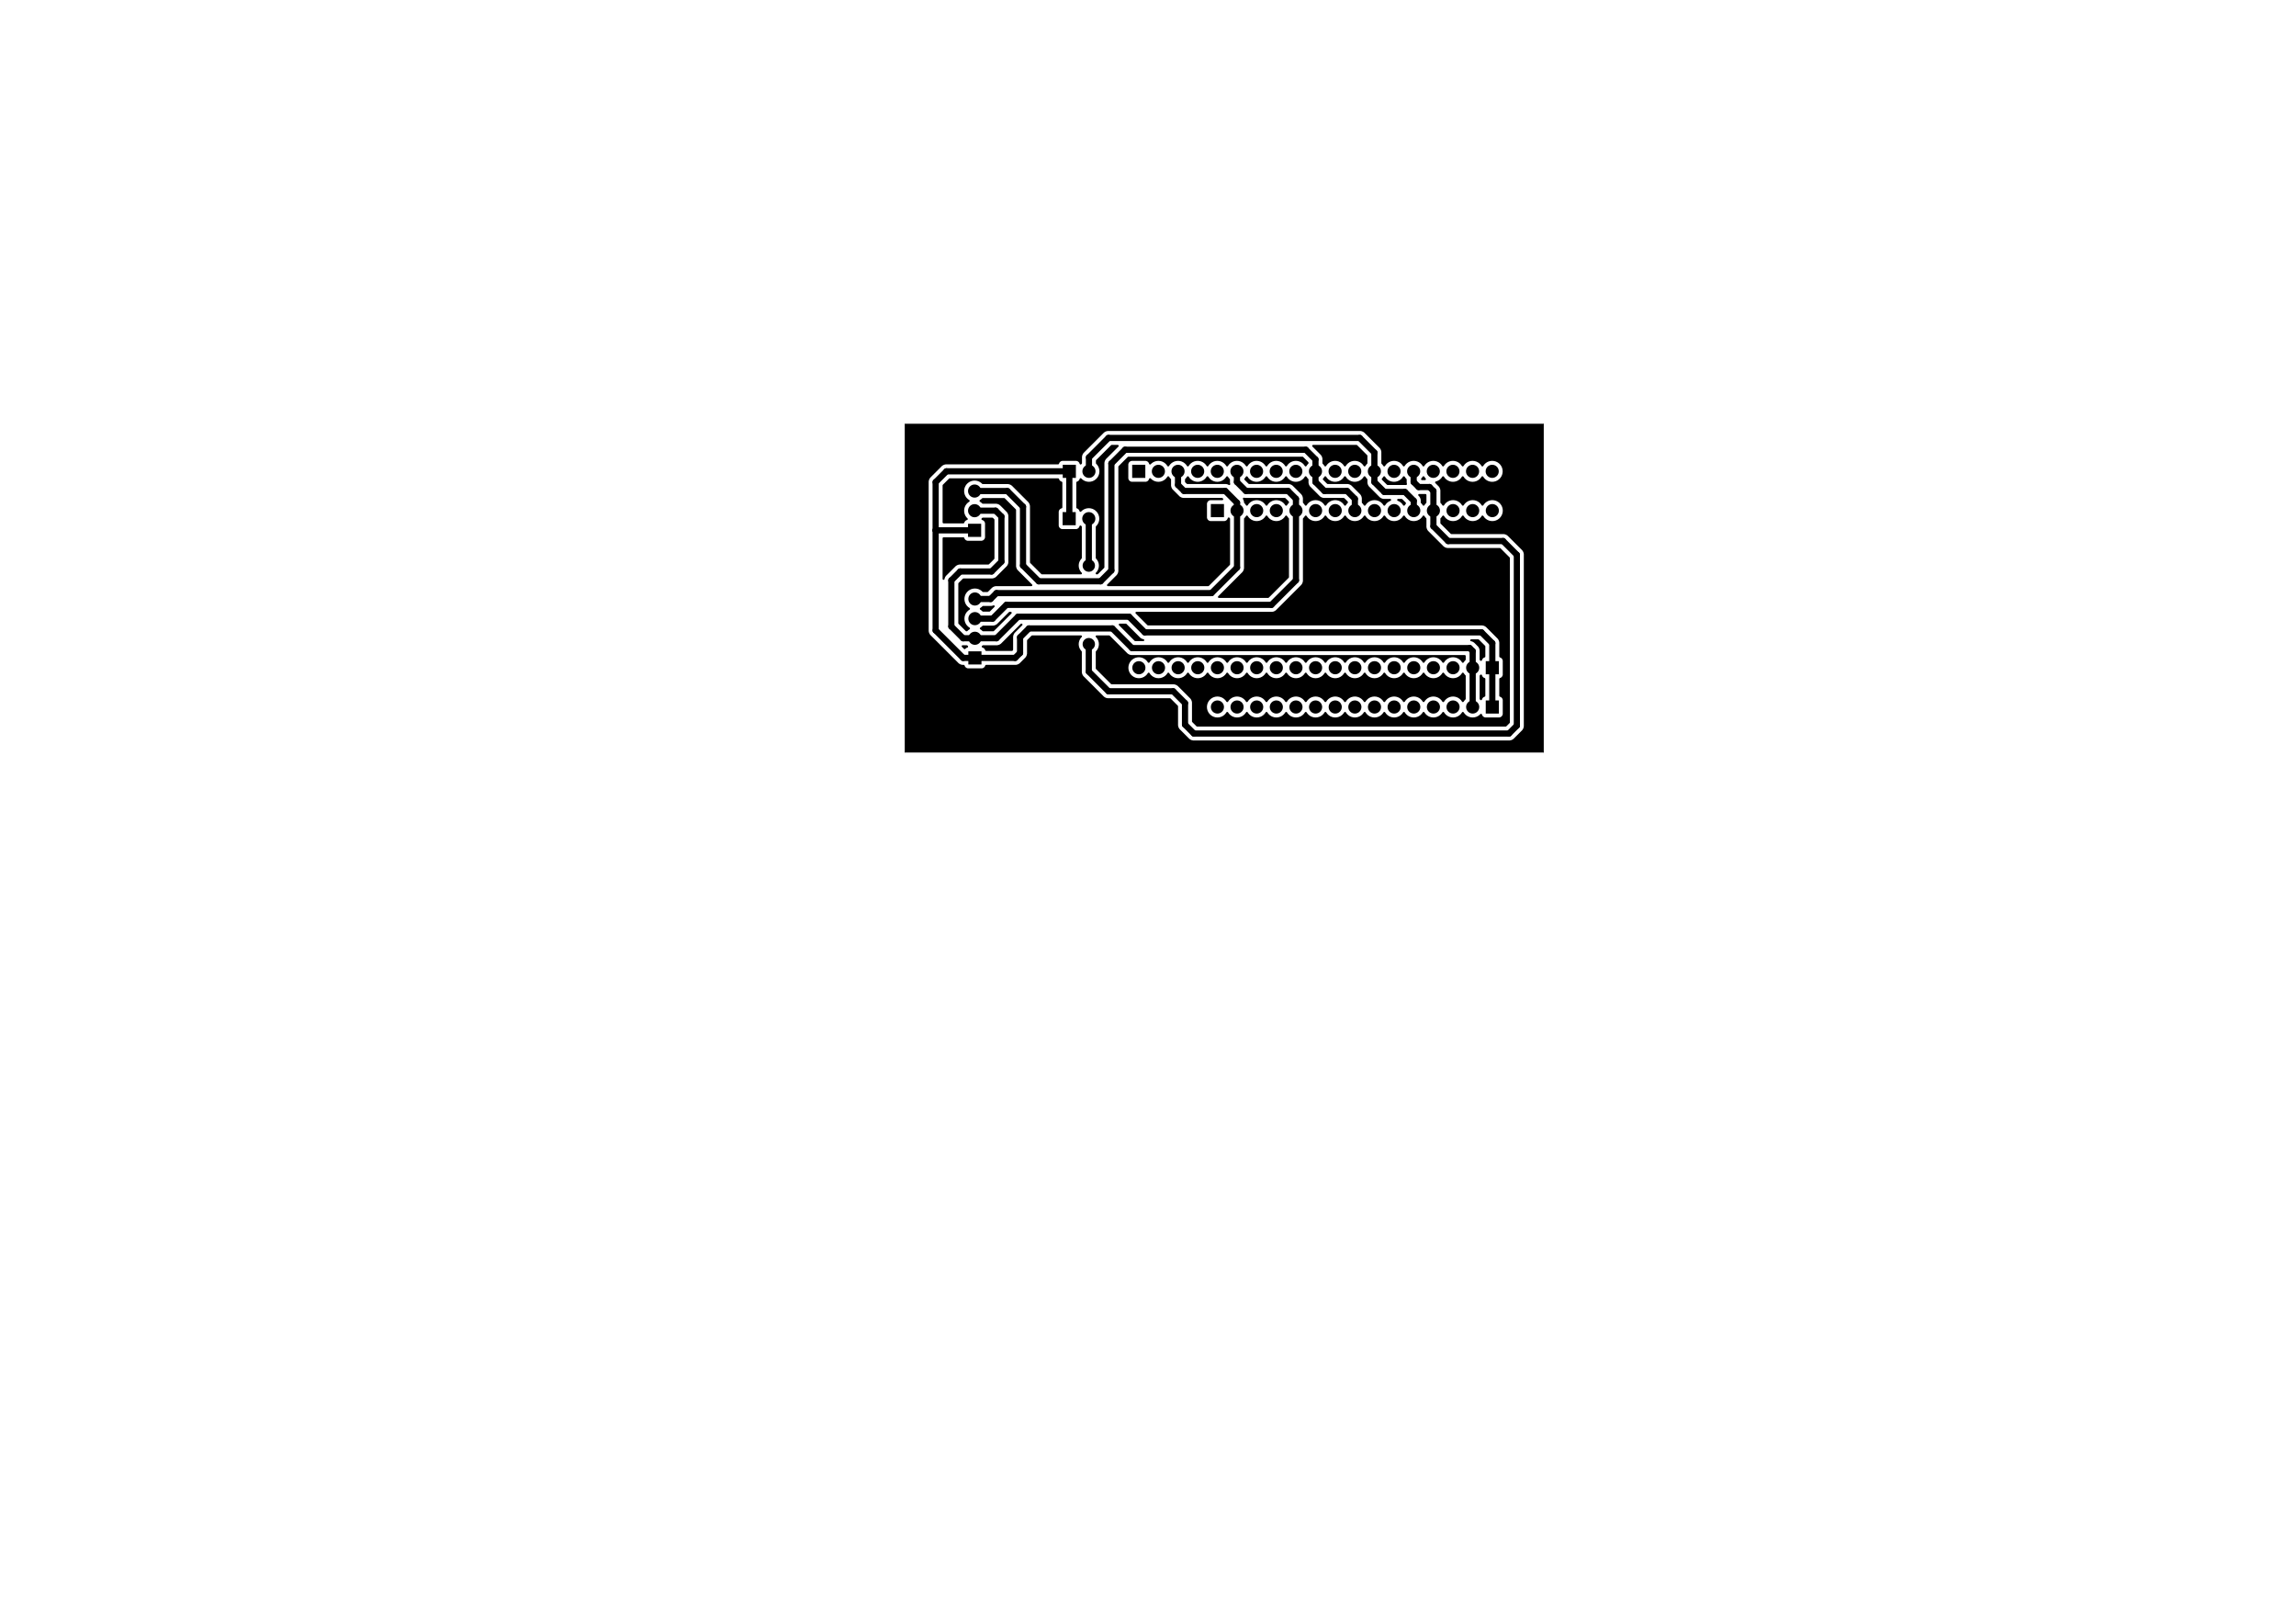 <?xml version="1.0" standalone="no"?>
 <!DOCTYPE svg PUBLIC "-//W3C//DTD SVG 1.1//EN" 
 "http://www.w3.org/Graphics/SVG/1.1/DTD/svg11.dtd"> 
<svg
  xmlns:svg="http://www.w3.org/2000/svg"
  xmlns="http://www.w3.org/2000/svg"
  xmlns:xlink="http://www.w3.org/1999/xlink"
  version="1.1"
  width="297.002mm" height="210.007mm" viewBox="0 0 297.002 210.007">
<title>SVG Image created as NewsBox-Edge_Cuts.svg date 2024/03/06 20:28:21 </title>
  <desc>Image generated by PCBNEW </desc>
<g style="fill:#000000; fill-opacity:1;stroke:#000000; stroke-opacity:1;
stroke-linecap:round; stroke-linejoin:round;"
 transform="translate(0 0) scale(1 1)">
</g>
<g style="fill:none; 
stroke:#000000; stroke-width:0.1; stroke-opacity:1; 
stroke-linecap:round; stroke-linejoin:round;">
<path d="M199.644 54.864
L199.644 97.282
" />
<path d="M117.094 97.282
L117.094 54.864
" />
<path d="M199.644 97.282
L117.094 97.282
" />
<path d="M117.094 54.864
L199.644 54.864
" />
<path style="fill:#000000; fill-opacity:1; stroke:none;fill-rule:evenodd;"
d="M 158.33,66.89
156.63,66.89
156.63,65.19
158.33,65.19
Z" /> 
</g>
<g style="fill:#000000; fill-opacity:1; stroke:none;">
<circle cx="160.02" cy="66.04" r="0.85" /> 
<circle cx="162.56" cy="66.04" r="0.85" /> 
<circle cx="165.1" cy="66.04" r="0.85" /> 
<circle cx="167.64" cy="66.04" r="0.85" /> 
<circle cx="170.18" cy="66.04" r="0.85" /> 
<circle cx="172.72" cy="66.04" r="0.85" /> 
<circle cx="175.26" cy="66.04" r="0.85" /> 
<circle cx="177.8" cy="66.04" r="0.85" /> 
<circle cx="180.34" cy="66.04" r="0.85" /> 
<circle cx="182.88" cy="66.04" r="0.85" /> 
<circle cx="185.42" cy="66.04" r="0.85" /> 
<circle cx="187.96" cy="66.04" r="0.85" /> 
<circle cx="190.5" cy="66.04" r="0.85" /> 
<circle cx="193.04" cy="66.04" r="0.85" /> 
<path style="fill:#000000; fill-opacity:1; stroke:none;fill-rule:evenodd;"
d="M 139.153,67.931
137.453,67.931
137.453,66.231
139.153,66.231
Z" /> 
<circle cx="140.843" cy="67.081" r="0.85" /> 
<path style="fill:#000000; fill-opacity:1; stroke:none;fill-rule:evenodd;"
d="M 192.19,90.59
193.89,90.59
193.89,92.29
192.19,92.29
Z" /> 
<circle cx="190.5" cy="91.44" r="0.85" /> 
<circle cx="187.96" cy="91.44" r="0.85" /> 
<circle cx="185.42" cy="91.44" r="0.85" /> 
<circle cx="182.88" cy="91.44" r="0.85" /> 
<circle cx="180.34" cy="91.44" r="0.85" /> 
<circle cx="177.8" cy="91.44" r="0.85" /> 
<circle cx="175.26" cy="91.44" r="0.85" /> 
<circle cx="172.72" cy="91.44" r="0.85" /> 
<circle cx="170.18" cy="91.44" r="0.85" /> 
<circle cx="167.64" cy="91.44" r="0.85" /> 
<circle cx="165.1" cy="91.44" r="0.85" /> 
<circle cx="162.56" cy="91.44" r="0.85" /> 
<circle cx="160.02" cy="91.44" r="0.85" /> 
<circle cx="157.48" cy="91.44" r="0.85" /> 
<path style="fill:#000000; fill-opacity:1; stroke:none;fill-rule:evenodd;"
d="M 192.19,85.51
193.89,85.51
193.89,87.21
192.19,87.21
Z" /> 
<circle cx="190.5" cy="86.36" r="0.85" /> 
<circle cx="187.96" cy="86.36" r="0.85" /> 
<circle cx="185.42" cy="86.36" r="0.85" /> 
<circle cx="182.88" cy="86.36" r="0.85" /> 
<circle cx="180.34" cy="86.36" r="0.85" /> 
<circle cx="177.8" cy="86.36" r="0.85" /> 
<circle cx="175.26" cy="86.36" r="0.85" /> 
<circle cx="172.72" cy="86.36" r="0.85" /> 
<circle cx="170.18" cy="86.36" r="0.85" /> 
<circle cx="167.64" cy="86.36" r="0.85" /> 
<circle cx="165.1" cy="86.36" r="0.85" /> 
<circle cx="162.56" cy="86.36" r="0.85" /> 
<circle cx="160.02" cy="86.36" r="0.85" /> 
<circle cx="157.48" cy="86.36" r="0.85" /> 
<circle cx="154.94" cy="86.36" r="0.85" /> 
<circle cx="152.4" cy="86.36" r="0.85" /> 
<circle cx="149.86" cy="86.36" r="0.85" /> 
<circle cx="147.32" cy="86.36" r="0.85" /> 
<path style="fill:#000000; fill-opacity:1; stroke:none;fill-rule:evenodd;"
d="M 126.921,67.74
126.921,69.44
125.221,69.44
125.221,67.74
Z" /> 
<circle cx="126.071" cy="66.05" r="0.85" /> 
<circle cx="126.071" cy="63.51" r="0.85" /> 
<path style="fill:#000000; fill-opacity:1; stroke:none;fill-rule:evenodd;"
d="M 126.961,84.24
126.961,85.94
125.261,85.94
125.261,84.24
Z" /> 
<circle cx="126.111" cy="82.55" r="0.85" /> 
<circle cx="126.111" cy="80.01" r="0.85" /> 
<circle cx="126.111" cy="77.47" r="0.85" /> 
<path style="fill:#000000; fill-opacity:1; stroke:none;fill-rule:evenodd;"
d="M 139.173,61.81
137.473,61.81
137.473,60.11
139.173,60.11
Z" /> 
<circle cx="140.863" cy="60.96" r="0.85" /> 
<circle cx="140.843" cy="83.312" r="0.8" /> 
</g>
<g style="fill:#000000; fill-opacity:1; stroke:none;">
<circle cx="140.843" cy="73.152" r="0.8" /> 
<path style="fill:#000000; fill-opacity:1; stroke:none;fill-rule:evenodd;"
d="M 148.155,61.81
146.455,61.81
146.455,60.11
148.155,60.11
Z" /> 
<circle cx="149.845" cy="60.96" r="0.85" /> 
<circle cx="152.385" cy="60.96" r="0.85" /> 
<circle cx="154.925" cy="60.96" r="0.85" /> 
<circle cx="157.465" cy="60.96" r="0.85" /> 
<circle cx="160.005" cy="60.96" r="0.85" /> 
<circle cx="162.545" cy="60.96" r="0.85" /> 
<circle cx="165.085" cy="60.96" r="0.85" /> 
<circle cx="167.625" cy="60.96" r="0.85" /> 
<circle cx="170.165" cy="60.96" r="0.85" /> 
<circle cx="172.705" cy="60.96" r="0.85" /> 
<circle cx="175.245" cy="60.96" r="0.85" /> 
<circle cx="177.785" cy="60.96" r="0.85" /> 
<circle cx="180.325" cy="60.96" r="0.85" /> 
<circle cx="182.865" cy="60.96" r="0.85" /> 
<circle cx="185.405" cy="60.96" r="0.85" /> 
<circle cx="187.945" cy="60.96" r="0.85" /> 
<circle cx="190.485" cy="60.96" r="0.85" /> 
<circle cx="193.025" cy="60.96" r="0.85" /> 
</g>
<g style="fill:none; 
stroke:#000000; stroke-width:0.8; stroke-opacity:1; 
stroke-linecap:round; stroke-linejoin:round;">
<path d="M185.42 66.04
L185.42 63.5
" />
<path d="M185.42 63.5
L184.912 62.992
" />
<path d="M184.912 62.992
L183.515 62.992
" />
<path d="M183.515 62.992
L182.865 62.342
" />
<path d="M182.865 62.342
L182.865 60.96
" />
<path d="M182.88 66.04
L182.88 64.77
" />
<path d="M181.737 63.627
L179.07 63.627
" />
<path d="M179.07 63.627
L177.785 62.342
" />
<path d="M182.88 64.77
L181.737 63.627
" />
<path d="M177.785 62.342
L177.785 60.96
" />
<path d="M126.071 63.51
L130.312 63.51
" />
<path d="M130.312 63.51
L132.334 65.532
" />
<path d="M132.334 73.152
L134.366 75.184
" />
<path d="M134.366 75.184
L142.367 75.184
" />
<path d="M132.334 65.532
L132.334 73.152
" />
<path d="M170.165 59.421
L170.165 60.96
" />
<path d="M142.367 75.184
L143.764 73.787
" />
<path d="M143.764 73.787
L143.764 59.944
" />
<path d="M143.764 59.944
L145.542 58.166
" />
<path d="M145.542 58.166
L168.91 58.166
" />
<path d="M168.91 58.166
L170.165 59.421
" />
<path d="M140.863 60.96
L140.863 59.162
" />
<path d="M140.863 59.162
L143.383 56.642
" />
<path d="M143.383 56.642
L175.895 56.642
" />
<path d="M175.895 56.642
L177.785 58.532
" />
<path d="M177.785 58.532
L177.785 60.96
" />
<path d="M140.843 67.081
L140.843 73.152
" />
<path d="M190.5 86.36
L190.5 84.201
" />
<path d="M131.318 85.09
L126.111 85.09
" />
<path d="M143.891 81.28
L133.096 81.28
" />
<path d="M190.5 84.201
L190.119 83.82
" />
<path d="M133.096 81.28
L131.953 82.423
" />
<path d="M190.119 83.82
L146.431 83.82
" />
<path d="M146.431 83.82
L143.891 81.28
" />
<path d="M131.953 82.423
L131.953 84.455
" />
<path d="M131.953 84.455
L131.318 85.09
" />
<path d="M126.111 82.55
L128.905 82.55
" />
<path d="M148.082 81.788
L191.643 81.788
" />
<path d="M131.699 79.756
L146.05 79.756
" />
<path d="M146.05 79.756
L148.082 81.788
" />
<path d="M128.905 82.55
L131.699 79.756
" />
<path d="M193.04 83.185
L193.04 86.36
" />
<path d="M191.643 81.788
L193.04 83.185
" />
<path d="M126.111 80.01
L128.397 80.01
" />
<path d="M164.465 78.232
L167.64 75.057
" />
<path d="M128.397 80.01
L130.175 78.232
" />
<path d="M130.175 78.232
L164.465 78.232
" />
<path d="M167.64 75.057
L167.64 66.04
" />
<path d="M126.111 77.47
L128.143 77.47
" />
<path d="M128.143 77.47
L128.905 76.708
" />
<path d="M128.905 76.708
L156.718 76.708
" />
<path d="M160.02 73.406
L160.02 66.04
" />
<path d="M156.718 76.708
L160.02 73.406
" />
<path d="M138.323 60.96
L138.323 67.061
" />
<path d="M138.323 67.061
L138.303 67.081
" />
<path d="M121.031 68.58
L121.041 68.59
" />
<path d="M121.041 68.59
L126.071 68.59
" />
<path d="M126.111 82.55
L124.587 82.55
" />
<path d="M124.587 82.55
L123.063 81.026
" />
<path d="M128.27 73.914
L129.54 72.644
" />
<path d="M129.54 72.644
L129.54 66.802
" />
<path d="M123.063 81.026
L123.063 75.057
" />
<path d="M123.063 75.057
L124.206 73.914
" />
<path d="M124.206 73.914
L128.27 73.914
" />
<path d="M129.54 66.802
L128.788 66.05
" />
<path d="M128.788 66.05
L126.071 66.05
" />
<path d="M121.031 62.357
L122.428 60.96
" />
<path d="M121.031 68.58
L121.031 62.357
" />
<path d="M122.428 60.96
L138.323 60.96
" />
<path d="M160.02 66.04
L160.02 65.024
" />
<path d="M160.02 65.024
L158.496 63.5
" />
<path d="M158.496 63.5
L153.162 63.5
" />
<path d="M153.162 63.5
L152.385 62.723
" />
<path d="M152.385 62.723
L152.385 60.96
" />
<path d="M167.64 66.04
L167.64 64.516
" />
<path d="M167.64 64.516
L166.624 63.5
" />
<path d="M166.624 63.5
L161.163 63.5
" />
<path d="M161.163 63.5
L160.005 62.342
" />
<path d="M160.005 62.342
L160.005 60.96
" />
<path d="M175.26 66.04
L175.26 64.516
" />
<path d="M175.26 64.516
L174.244 63.5
" />
<path d="M174.244 63.5
L171.323 63.5
" />
<path d="M171.323 63.5
L170.165 62.342
" />
<path d="M170.165 62.342
L170.165 60.96
" />
<path d="M194.437 69.977
L187.325 69.977
" />
<path d="M151.765 89.408
L153.289 90.932
" />
<path d="M196.215 93.853
L196.215 71.755
" />
<path d="M140.843 86.868
L143.383 89.408
" />
<path d="M143.383 89.408
L151.765 89.408
" />
<path d="M196.215 71.755
L194.437 69.977
" />
<path d="M153.289 90.932
L153.289 93.726
" />
<path d="M153.289 93.726
L154.432 94.869
" />
<path d="M154.432 94.869
L195.199 94.869
" />
<path d="M140.843 83.312
L140.843 86.868
" />
<path d="M195.199 94.869
L196.215 93.853
" />
<path d="M187.325 69.977
L185.42 68.072
" />
<path d="M185.42 68.072
L185.42 66.04
" />
<path d="M126.111 85.09
L124.587 85.09
" />
<path d="M124.587 85.09
L121.031 81.534
" />
<path d="M121.031 81.534
L121.031 68.58
" />
<path d="M190.5 91.44
L190.5 86.36
" />
<path d="M193.04 91.44
L193.04 86.36
" />
<path style="fill:#000000; fill-opacity:1; stroke:none;fill-rule:evenodd;"
d="M 199.587,54.884
199.633,54.937
199.644,54.988
199.644,97.158
199.624,97.225
199.571,97.271
199.52,97.282
117.218,97.282
117.151,97.262
117.105,97.21
117.094,97.158
117.094,81.623
120.13,81.623
120.165,81.797
120.165,81.797
120.189,81.854
120.233,81.96
120.233,81.96
120.292,82.049
120.292,82.049
120.332,82.108
120.332,82.108
120.332,82.108
123.888,85.664
124.013,85.79
124.013,85.79
124.16,85.888
124.16,85.888
124.283,85.939
124.324,85.956
124.324,85.956
124.324,85.956
124.498,85.99
124.498,85.99
124.498,85.99
124.66,85.99
124.727,86.01
124.772,86.063
124.776,86.071
124.817,86.182
124.817,86.182
124.903,86.297
124.903,86.297
125.019,86.384
125.019,86.384
125.153,86.434
125.153,86.434
125.16,86.435
125.213,86.441
127.009,86.441
127.069,86.434
127.203,86.384
127.319,86.297
127.405,86.182
127.426,86.125
127.446,86.071
127.488,86.015
127.554,85.991
127.562,85.99
131.407,85.99
131.407,85.99
131.581,85.956
131.663,85.922
131.744,85.888
131.744,85.888
131.745,85.888
131.833,85.829
131.833,85.829
131.833,85.829
131.892,85.79
132.653,85.029
132.673,84.999
132.751,84.882
132.786,84.798
132.819,84.718
132.853,84.544
132.853,84.366
132.853,82.847
132.873,82.78
132.89,82.76
133.433,82.217
133.494,82.183
133.52,82.18
139.836,82.18
139.903,82.2
139.949,82.253
139.959,82.322
139.93,82.386
139.924,82.392
139.843,82.473
139.712,82.659
139.712,82.659
139.616,82.865
139.616,82.865
139.557,83.085
139.557,83.085
139.537,83.312
139.537,83.312
139.557,83.539
139.557,83.539
139.616,83.758
139.616,83.758
139.712,83.965
139.712,83.965
139.843,84.151
139.843,84.151
139.843,84.151
139.906,84.214
139.94,84.276
139.942,84.302
139.942,86.957
139.977,87.131
139.977,87.131
139.977,87.131
139.988,87.158
139.988,87.158
140.045,87.294
140.045,87.294
140.063,87.322
140.063,87.322
140.063,87.322
140.071,87.333
140.143,87.442
140.143,87.442
142.684,89.982
142.757,90.056
142.809,90.108
142.956,90.206
142.957,90.206
143.02,90.233
143.12,90.274
143.12,90.274
143.12,90.274
143.294,90.308
143.294,90.308
143.294,90.308
151.341,90.308
151.408,90.328
151.428,90.345
152.352,91.269
152.386,91.33
152.388,91.356
152.388,93.815
152.423,93.989
152.423,93.989
152.457,94.071
152.457,94.071
152.491,94.153
152.491,94.153
152.55,94.241
152.55,94.241
152.589,94.3
153.858,95.569
153.917,95.608
153.917,95.608
154.005,95.667
154.006,95.667
154.087,95.701
154.169,95.735
154.343,95.769
154.343,95.769
154.343,95.769
195.288,95.769
195.288,95.769
195.462,95.735
195.544,95.701
195.625,95.667
195.625,95.667
195.626,95.667
195.714,95.608
195.714,95.608
195.714,95.608
195.773,95.569
196.915,94.427
196.954,94.368
197.013,94.279
197.066,94.153
197.066,94.153
197.081,94.116
197.081,94.116
197.115,93.942
197.115,93.764
197.115,71.666
197.081,71.492
197.015,71.334
197.014,71.329
196.915,71.181
196.915,71.181
196.789,71.055
195.531,69.797
195.011,69.278
195.011,69.278
194.937,69.228
194.863,69.179
194.863,69.179
194.782,69.145
194.782,69.145
194.7,69.111
194.7,69.111
194.526,69.076
194.526,69.076
194.526,69.076
187.749,69.076
187.682,69.057
187.662,69.04
186.357,67.735
186.323,67.674
186.321,67.648
186.321,67.101
186.34,67.034
186.357,67.013
186.4,66.97
186.458,66.911
186.588,66.726
186.643,66.682
186.713,66.675
186.775,66.707
186.792,66.726
186.922,66.911
186.922,66.911
187.089,67.079
187.175,67.139
187.282,67.214
187.282,67.214
187.282,67.214
187.496,67.314
187.496,67.314
187.496,67.314
187.551,67.329
187.725,67.375
187.901,67.391
187.96,67.396
187.96,67.396
187.96,67.396
188.019,67.391
188.195,67.375
188.424,67.314
188.638,67.214
188.831,67.079
188.999,66.911
189.128,66.726
189.183,66.682
189.252,66.675
189.315,66.707
189.332,66.726
189.462,66.911
189.462,66.911
189.629,67.079
189.715,67.139
189.822,67.214
189.822,67.214
189.822,67.214
190.036,67.314
190.036,67.314
190.036,67.314
190.091,67.329
190.265,67.375
190.441,67.391
190.5,67.396
190.5,67.396
190.5,67.396
190.559,67.391
190.735,67.375
190.964,67.314
191.178,67.214
191.371,67.079
191.538,66.911
191.668,66.726
191.723,66.682
191.792,66.675
191.855,66.707
191.872,66.726
192.001,66.911
192.001,66.911
192.169,67.079
192.255,67.139
192.362,67.214
192.362,67.214
192.362,67.214
192.576,67.314
192.576,67.314
192.576,67.314
192.631,67.329
192.805,67.375
192.981,67.391
193.04,67.396
193.04,67.396
193.04,67.396
193.099,67.391
193.275,67.375
193.504,67.314
193.718,67.214
193.911,67.079
194.078,66.911
194.214,66.718
194.314,66.504
194.375,66.275
194.396,66.04
194.375,65.805
194.317,65.586
194.314,65.576
194.314,65.576
194.314,65.576
194.214,65.362
194.208,65.354
194.078,65.169
193.911,65.001
193.911,65.001
193.718,64.866
193.718,64.866
193.689,64.853
193.504,64.766
193.504,64.766
193.504,64.766
193.275,64.705
193.275,64.705
193.04,64.684
193.04,64.684
192.805,64.705
192.805,64.705
192.576,64.766
192.576,64.766
192.362,64.866
192.362,64.866
192.169,65.001
192.001,65.169
191.872,65.354
191.817,65.398
191.748,65.405
191.685,65.374
191.668,65.354
191.538,65.169
191.371,65.001
191.371,65.001
191.178,64.866
191.178,64.866
191.149,64.853
190.964,64.766
190.964,64.766
190.964,64.766
190.735,64.705
190.735,64.705
190.5,64.684
190.5,64.684
190.265,64.705
190.265,64.705
190.036,64.766
190.036,64.766
189.822,64.866
189.822,64.866
189.629,65.001
189.462,65.169
189.332,65.354
189.277,65.398
189.208,65.405
189.145,65.374
189.128,65.354
188.999,65.169
188.831,65.001
188.831,65.001
188.638,64.866
188.638,64.866
188.609,64.853
188.424,64.766
188.424,64.766
188.424,64.766
188.195,64.705
188.195,64.705
187.96,64.684
187.96,64.684
187.725,64.705
187.725,64.705
187.496,64.766
187.496,64.766
187.282,64.866
187.282,64.866
187.089,65.001
186.922,65.169
186.792,65.354
186.737,65.398
186.667,65.405
186.605,65.374
186.588,65.354
186.458,65.169
186.357,65.067
186.323,65.006
186.321,64.979
186.321,63.411
186.321,63.411
186.286,63.237
186.286,63.237
186.218,63.074
186.218,63.073
186.119,62.926
186.109,62.916
185.994,62.8
185.673,62.479
185.639,62.418
185.644,62.348
185.686,62.292
185.728,62.272
185.869,62.234
186.083,62.134
186.276,61.998
186.444,61.831
186.573,61.646
186.628,61.602
186.697,61.595
186.76,61.627
186.777,61.646
186.906,61.831
186.906,61.831
187.074,61.998
187.157,62.057
187.267,62.134
187.267,62.134
187.267,62.134
187.481,62.234
187.481,62.234
187.481,62.234
187.489,62.236
187.71,62.295
187.886,62.31
187.945,62.316
187.945,62.316
187.945,62.316
188.004,62.31
188.18,62.295
188.409,62.234
188.623,62.134
188.816,61.998
188.983,61.831
189.113,61.646
189.168,61.602
189.238,61.595
189.3,61.627
189.317,61.646
189.446,61.831
189.446,61.831
189.614,61.998
189.697,62.057
189.807,62.134
189.807,62.134
189.807,62.134
190.021,62.234
190.021,62.234
190.021,62.234
190.03,62.236
190.25,62.295
190.426,62.31
190.485,62.316
190.485,62.316
190.485,62.316
190.544,62.31
190.72,62.295
190.949,62.234
191.163,62.134
191.356,61.998
191.524,61.831
191.653,61.646
191.708,61.602
191.778,61.595
191.84,61.627
191.857,61.646
191.987,61.831
191.987,61.831
192.154,61.998
192.237,62.057
192.347,62.134
192.347,62.134
192.347,62.134
192.561,62.234
192.561,62.234
192.561,62.234
192.57,62.236
192.79,62.295
192.966,62.31
193.025,62.316
193.025,62.316
193.025,62.316
193.084,62.31
193.26,62.295
193.489,62.234
193.703,62.134
193.896,61.998
194.064,61.831
194.199,61.638
194.299,61.424
194.36,61.195
194.381,60.96
194.36,60.725
194.299,60.496
194.199,60.282
194.193,60.274
194.064,60.089
193.896,59.922
193.896,59.922
193.703,59.786
193.703,59.786
193.642,59.758
193.489,59.686
193.489,59.686
193.489,59.686
193.26,59.625
193.26,59.625
193.025,59.604
193.025,59.604
192.79,59.625
192.79,59.625
192.561,59.686
192.561,59.686
192.347,59.786
192.347,59.786
192.154,59.922
191.987,60.089
191.857,60.274
191.802,60.318
191.732,60.325
191.67,60.294
191.653,60.274
191.524,60.089
191.356,59.922
191.356,59.922
191.163,59.786
191.163,59.786
191.102,59.758
190.949,59.686
190.949,59.686
190.949,59.686
190.72,59.625
190.72,59.625
190.485,59.604
190.485,59.604
190.25,59.625
190.25,59.625
190.021,59.686
190.021,59.686
189.807,59.786
189.807,59.786
189.614,59.922
189.446,60.089
189.317,60.274
189.262,60.318
189.192,60.325
189.13,60.294
189.113,60.274
188.983,60.089
188.816,59.922
188.816,59.922
188.623,59.786
188.623,59.786
188.562,59.758
188.409,59.686
188.409,59.686
188.409,59.686
188.18,59.625
188.18,59.625
187.945,59.604
187.945,59.604
187.71,59.625
187.71,59.625
187.481,59.686
187.481,59.686
187.267,59.786
187.267,59.786
187.074,59.922
186.906,60.089
186.777,60.274
186.722,60.318
186.653,60.325
186.59,60.294
186.573,60.274
186.444,60.089
186.276,59.922
186.276,59.922
186.083,59.786
186.083,59.786
186.022,59.758
185.869,59.686
185.869,59.686
185.869,59.686
185.64,59.625
185.64,59.625
185.405,59.604
185.405,59.604
185.17,59.625
185.17,59.625
184.941,59.686
184.941,59.686
184.727,59.786
184.727,59.786
184.534,59.922
184.367,60.089
184.237,60.274
184.182,60.318
184.113,60.325
184.05,60.294
184.033,60.274
183.904,60.089
183.736,59.922
183.736,59.922
183.543,59.786
183.543,59.786
183.482,59.758
183.329,59.686
183.329,59.686
183.329,59.686
183.1,59.625
183.1,59.625
182.865,59.604
182.865,59.604
182.63,59.625
182.63,59.625
182.401,59.686
182.401,59.686
182.187,59.786
182.187,59.786
181.994,59.922
181.827,60.089
181.697,60.274
181.642,60.318
181.572,60.325
181.51,60.294
181.493,60.274
181.363,60.089
181.196,59.922
181.196,59.922
181.003,59.786
181.003,59.786
180.942,59.758
180.789,59.686
180.789,59.686
180.789,59.686
180.56,59.625
180.56,59.625
180.325,59.604
180.325,59.604
180.09,59.625
180.09,59.625
179.861,59.686
179.861,59.686
179.647,59.786
179.647,59.786
179.454,59.922
179.286,60.089
179.157,60.274
179.102,60.318
179.032,60.325
178.97,60.294
178.953,60.274
178.823,60.089
178.722,59.987
178.688,59.926
178.685,59.899
178.685,58.443
178.685,58.443
178.67,58.364
178.67,58.364
178.651,58.269
178.651,58.269
178.585,58.111
178.584,58.106
178.484,57.958
178.484,57.958
178.359,57.833
178.069,57.542
176.469,55.943
176.469,55.943
176.41,55.903
176.41,55.903
176.321,55.844
176.321,55.844
176.24,55.81
176.24,55.81
176.158,55.776
176.158,55.776
175.984,55.742
175.984,55.742
175.984,55.742
143.472,55.742
143.294,55.742
143.294,55.742
143.12,55.776
143.12,55.776
143.038,55.81
143.038,55.81
142.957,55.844
142.868,55.903
142.868,55.903
142.809,55.943
142.809,55.943
140.163,58.588
140.163,58.588
140.161,58.593
140.161,58.593
140.065,58.736
140.031,58.817
139.997,58.899
139.997,58.899
139.971,59.032
139.963,59.073
139.963,59.899
139.943,59.966
139.926,59.987
139.87,60.043
139.808,60.077
139.739,60.072
139.683,60.03
139.666,59.999
139.617,59.868
139.617,59.868
139.53,59.752
139.53,59.752
139.415,59.666
139.415,59.666
139.28,59.616
139.28,59.616
139.221,59.609
139.221,59.609
139.221,59.609
139.221,59.609
137.425,59.609
137.425,59.609
137.365,59.616
137.231,59.666
137.231,59.666
137.115,59.752
137.115,59.752
137.029,59.868
137.029,59.868
136.988,59.979
136.946,60.035
136.88,60.059
136.872,60.059
122.339,60.059
122.27,60.073
122.27,60.073
122.165,60.094
122.165,60.094
122.001,60.162
122.001,60.162
121.854,60.261
121.854,60.261
120.332,61.783
120.332,61.783
120.299,61.831
120.299,61.831
120.233,61.931
120.199,62.012
120.165,62.094
120.165,62.094
120.137,62.236
120.137,62.236
120.13,62.268
120.13,81.623
117.094,81.623
117.094,54.988
117.114,54.921
117.166,54.875
117.218,54.864
199.52,54.864
Z" /> 
<path style="fill:#000000; fill-opacity:1; stroke:none;fill-rule:evenodd;"
d="M 175.538,57.562
175.558,57.579
176.848,58.869
176.882,58.93
176.885,58.956
176.885,59.899
176.865,59.966
176.848,59.987
176.746,60.089
176.617,60.274
176.562,60.318
176.493,60.325
176.43,60.294
176.413,60.274
176.284,60.089
176.116,59.922
176.116,59.922
175.923,59.786
175.923,59.786
175.862,59.758
175.709,59.686
175.709,59.686
175.709,59.686
175.48,59.625
175.48,59.625
175.245,59.604
175.245,59.604
175.01,59.625
175.01,59.625
174.781,59.686
174.781,59.686
174.567,59.786
174.567,59.786
174.374,59.922
174.207,60.089
174.077,60.274
174.022,60.318
173.952,60.325
173.89,60.294
173.873,60.274
173.744,60.089
173.576,59.922
173.576,59.922
173.383,59.786
173.383,59.786
173.322,59.758
173.169,59.686
173.169,59.686
173.169,59.686
172.94,59.625
172.94,59.625
172.705,59.604
172.705,59.604
172.47,59.625
172.47,59.625
172.241,59.686
172.241,59.686
172.027,59.786
172.027,59.786
171.834,59.922
171.667,60.089
171.537,60.274
171.482,60.318
171.412,60.325
171.35,60.294
171.333,60.274
171.203,60.089
171.102,59.987
171.068,59.926
171.065,59.899
171.065,59.332
171.065,59.332
171.031,59.158
171.031,59.158
170.996,59.073
170.963,58.995
170.877,58.865
170.864,58.847
169.772,57.754
169.738,57.693
169.743,57.623
169.785,57.567
169.851,57.543
169.859,57.542
175.471,57.542
Z" /> 
<path style="fill:#000000; fill-opacity:1; stroke:none;fill-rule:evenodd;"
d="M 184.22,61.627
184.237,61.646
184.367,61.831
184.367,61.831
184.415,61.88
184.448,61.941
184.443,62.011
184.402,62.067
184.336,62.091
184.327,62.092
183.943,62.092
183.876,62.072
183.83,62.019
183.82,61.95
183.849,61.886
183.855,61.88
183.904,61.831
183.904,61.831
184.033,61.646
184.088,61.602
184.157,61.595
Z" /> 
<path style="fill:#000000; fill-opacity:1; stroke:none;fill-rule:evenodd;"
d="M 181.68,61.627
181.697,61.646
181.827,61.831
181.827,61.831
181.928,61.933
181.962,61.994
181.964,62.021
181.964,62.431
181.995,62.585
181.989,62.655
181.946,62.71
181.88,62.733
181.85,62.731
181.826,62.727
181.826,62.727
181.826,62.727
179.494,62.727
179.427,62.707
179.407,62.69
178.773,62.057
178.74,61.996
178.745,61.926
178.773,61.882
178.823,61.831
178.953,61.646
179.008,61.602
179.077,61.595
179.14,61.627
179.157,61.646
179.286,61.831
179.454,61.998
179.537,62.057
179.647,62.134
179.647,62.134
179.647,62.134
179.861,62.234
179.861,62.234
179.861,62.234
179.869,62.236
180.09,62.295
180.266,62.31
180.325,62.316
180.325,62.316
180.325,62.316
180.384,62.31
180.56,62.295
180.789,62.234
181.003,62.134
181.196,61.998
181.363,61.831
181.493,61.646
181.548,61.602
181.618,61.595
Z" /> 
<path style="fill:#000000; fill-opacity:1; stroke:none;fill-rule:evenodd;"
d="M 158.82,61.627
158.837,61.646
158.966,61.831
158.966,61.831
159.068,61.933
159.102,61.994
159.105,62.021
159.105,62.431
159.136,62.59
159.13,62.66
159.087,62.715
159.021,62.738
158.953,62.722
158.946,62.718
158.93,62.707
158.923,62.702
158.923,62.702
158.923,62.702
158.841,62.668
158.841,62.668
158.759,62.634
158.759,62.634
158.585,62.599
158.585,62.599
158.585,62.599
153.586,62.599
153.519,62.58
153.499,62.563
153.322,62.386
153.288,62.325
153.286,62.299
153.286,62.021
153.305,61.954
153.322,61.933
153.423,61.831
153.423,61.831
153.553,61.646
153.608,61.602
153.678,61.595
153.74,61.627
153.757,61.646
153.887,61.831
153.887,61.831
154.054,61.998
154.137,62.057
154.247,62.134
154.247,62.134
154.247,62.134
154.461,62.234
154.461,62.234
154.461,62.234
154.47,62.236
154.69,62.295
154.866,62.31
154.925,62.316
154.925,62.316
154.925,62.316
154.984,62.31
155.16,62.295
155.389,62.234
155.603,62.134
155.796,61.998
155.964,61.831
156.093,61.646
156.148,61.602
156.218,61.595
156.28,61.627
156.297,61.646
156.427,61.831
156.427,61.831
156.594,61.998
156.677,62.057
156.787,62.134
156.787,62.134
156.787,62.134
157.001,62.234
157.001,62.234
157.001,62.234
157.01,62.236
157.23,62.295
157.406,62.31
157.465,62.316
157.465,62.316
157.465,62.316
157.524,62.31
157.7,62.295
157.929,62.234
158.143,62.134
158.336,61.998
158.504,61.831
158.633,61.646
158.688,61.602
158.757,61.595
Z" /> 
<path style="fill:#000000; fill-opacity:1; stroke:none;fill-rule:evenodd;"
d="M 184.463,63.912
184.508,63.965
184.519,64.016
184.519,64.979
184.5,65.046
184.483,65.067
184.381,65.169
184.252,65.354
184.197,65.398
184.127,65.405
184.065,65.374
184.048,65.354
183.918,65.169
183.817,65.067
183.783,65.006
183.78,64.979
183.78,64.681
183.78,64.678
183.778,64.666
183.746,64.507
183.691,64.376
183.689,64.37
183.678,64.344
183.665,64.325
183.618,64.253
183.579,64.196
183.579,64.196
183.488,64.104
183.454,64.043
183.459,63.973
183.501,63.917
183.566,63.893
183.575,63.892
184.395,63.892
Z" /> 
<path style="fill:#000000; fill-opacity:1; stroke:none;fill-rule:evenodd;"
d="M 181.38,64.547
181.4,64.564
181.836,64.999
181.869,65.061
181.864,65.13
181.845,65.164
181.845,65.164
181.844,65.164
181.843,65.167
181.841,65.169
181.712,65.354
181.657,65.398
181.588,65.405
181.525,65.374
181.508,65.354
181.379,65.169
181.211,65.001
181.211,65.001
181.018,64.866
181.018,64.866
180.799,64.764
180.746,64.718
180.727,64.65
180.748,64.584
180.801,64.538
180.851,64.528
181.313,64.528
Z" /> 
<path style="fill:#000000; fill-opacity:1; stroke:none;fill-rule:evenodd;"
d="M 176.6,61.627
176.617,61.646
176.746,61.831
176.746,61.831
176.848,61.933
176.882,61.994
176.885,62.021
176.885,62.431
176.919,62.605
176.919,62.605
176.935,62.644
176.987,62.769
177.046,62.857
177.085,62.916
177.085,62.916
178.37,64.201
178.468,64.298
178.496,64.326
178.643,64.425
178.643,64.425
178.766,64.476
178.807,64.493
178.807,64.493
178.807,64.493
178.981,64.528
178.981,64.528
178.981,64.528
179.829,64.528
179.896,64.547
179.941,64.6
179.951,64.669
179.922,64.733
179.881,64.764
179.662,64.866
179.662,64.866
179.469,65.001
179.302,65.169
179.172,65.354
179.117,65.398
179.048,65.405
178.985,65.374
178.968,65.354
178.839,65.169
178.671,65.001
178.671,65.001
178.478,64.866
178.478,64.866
178.449,64.853
178.264,64.766
178.264,64.766
178.264,64.766
178.035,64.705
178.035,64.705
177.8,64.684
177.8,64.684
177.565,64.705
177.565,64.705
177.336,64.766
177.336,64.766
177.122,64.866
177.122,64.866
176.929,65.001
176.762,65.169
176.632,65.354
176.577,65.398
176.507,65.405
176.445,65.374
176.428,65.354
176.298,65.169
176.197,65.067
176.163,65.006
176.161,64.979
176.161,64.427
176.161,64.427
176.16,64.425
176.126,64.253
176.082,64.148
176.058,64.09
176.058,64.09
176.058,64.089
175.981,63.974
175.981,63.974
175.959,63.942
174.818,62.8
174.818,62.8
174.759,62.761
174.759,62.761
174.671,62.702
174.671,62.702
174.589,62.668
174.589,62.668
174.507,62.634
174.507,62.634
174.333,62.599
174.333,62.599
174.333,62.599
171.747,62.599
171.68,62.58
171.66,62.563
171.153,62.057
171.12,61.996
171.125,61.926
171.153,61.882
171.203,61.831
171.333,61.646
171.388,61.602
171.458,61.595
171.52,61.627
171.537,61.646
171.667,61.831
171.834,61.998
171.917,62.057
172.027,62.134
172.027,62.134
172.027,62.134
172.241,62.234
172.241,62.234
172.241,62.234
172.25,62.236
172.47,62.295
172.646,62.31
172.705,62.316
172.705,62.316
172.705,62.316
172.764,62.31
172.94,62.295
173.169,62.234
173.383,62.134
173.576,61.998
173.744,61.831
173.873,61.646
173.928,61.602
173.998,61.595
174.06,61.627
174.077,61.646
174.207,61.831
174.207,61.831
174.374,61.998
174.457,62.057
174.567,62.134
174.567,62.134
174.567,62.134
174.781,62.234
174.781,62.234
174.781,62.234
174.79,62.236
175.01,62.295
175.186,62.31
175.245,62.316
175.245,62.316
175.245,62.316
175.304,62.31
175.48,62.295
175.709,62.234
175.923,62.134
176.116,61.998
176.284,61.831
176.413,61.646
176.468,61.602
176.537,61.595
Z" /> 
<path style="fill:#000000; fill-opacity:1; stroke:none;fill-rule:evenodd;"
d="M 168.98,61.627
168.997,61.646
169.126,61.831
169.126,61.831
169.228,61.933
169.262,61.994
169.264,62.021
169.264,62.431
169.299,62.605
169.299,62.605
169.315,62.644
169.367,62.769
169.426,62.857
169.465,62.916
169.465,62.916
170.624,64.074
170.697,64.148
170.749,64.2
170.896,64.298
170.897,64.298
171.006,64.344
171.06,64.366
171.081,64.37
171.234,64.4
171.234,64.4
171.234,64.4
173.82,64.4
173.887,64.42
173.907,64.437
174.323,64.853
174.357,64.914
174.359,64.94
174.359,64.979
174.34,65.046
174.323,65.067
174.221,65.169
174.092,65.354
174.037,65.398
173.968,65.405
173.905,65.374
173.888,65.354
173.758,65.169
173.591,65.001
173.591,65.001
173.398,64.866
173.398,64.866
173.369,64.853
173.184,64.766
173.184,64.766
173.184,64.766
172.955,64.705
172.955,64.705
172.72,64.684
172.72,64.684
172.485,64.705
172.485,64.705
172.256,64.766
172.256,64.766
172.042,64.866
172.042,64.866
171.849,65.001
171.681,65.169
171.552,65.354
171.497,65.398
171.428,65.405
171.365,65.374
171.348,65.354
171.219,65.169
171.051,65.001
171.051,65.001
170.858,64.866
170.858,64.866
170.829,64.853
170.644,64.766
170.644,64.766
170.644,64.766
170.415,64.705
170.415,64.705
170.18,64.684
170.18,64.684
169.945,64.705
169.945,64.705
169.716,64.766
169.716,64.766
169.502,64.866
169.502,64.866
169.309,65.001
169.142,65.169
169.012,65.354
168.957,65.398
168.887,65.405
168.825,65.374
168.808,65.354
168.679,65.169
168.577,65.067
168.543,65.006
168.541,64.979
168.541,64.427
168.541,64.427
168.54,64.425
168.506,64.253
168.462,64.148
168.438,64.09
168.438,64.09
168.438,64.089
168.361,63.974
168.361,63.974
168.339,63.942
167.198,62.8
167.198,62.8
167.139,62.761
167.139,62.761
167.05,62.702
167.05,62.702
166.969,62.668
166.969,62.668
166.887,62.634
166.887,62.634
166.713,62.599
166.713,62.599
166.713,62.599
161.587,62.599
161.52,62.58
161.5,62.563
160.993,62.057
160.96,61.996
160.965,61.926
160.993,61.882
161.043,61.831
161.173,61.646
161.228,61.602
161.298,61.595
161.36,61.627
161.377,61.646
161.506,61.831
161.674,61.998
161.757,62.057
161.867,62.134
161.867,62.134
161.867,62.134
162.081,62.234
162.081,62.234
162.081,62.234
162.089,62.236
162.31,62.295
162.486,62.31
162.545,62.316
162.545,62.316
162.545,62.316
162.604,62.31
162.78,62.295
163.009,62.234
163.223,62.134
163.416,61.998
163.583,61.831
163.713,61.646
163.768,61.602
163.838,61.595
163.9,61.627
163.917,61.646
164.047,61.831
164.047,61.831
164.214,61.998
164.297,62.057
164.407,62.134
164.407,62.134
164.407,62.134
164.621,62.234
164.621,62.234
164.621,62.234
164.63,62.236
164.85,62.295
165.026,62.31
165.085,62.316
165.085,62.316
165.085,62.316
165.144,62.31
165.32,62.295
165.549,62.234
165.763,62.134
165.956,61.998
166.124,61.831
166.253,61.646
166.308,61.602
166.377,61.595
166.44,61.627
166.457,61.646
166.587,61.831
166.587,61.831
166.754,61.998
166.837,62.057
166.947,62.134
166.947,62.134
166.947,62.134
167.161,62.234
167.161,62.234
167.161,62.234
167.169,62.236
167.39,62.295
167.566,62.31
167.625,62.316
167.625,62.316
167.625,62.316
167.684,62.31
167.86,62.295
168.089,62.234
168.303,62.134
168.496,61.998
168.663,61.831
168.793,61.646
168.848,61.602
168.917,61.595
Z" /> 
<path style="fill:#000000; fill-opacity:1; stroke:none;fill-rule:evenodd;"
d="M 160.921,64.37
161.074,64.4
161.074,64.4
161.074,64.4
166.2,64.4
166.267,64.42
166.287,64.437
166.703,64.853
166.737,64.914
166.739,64.94
166.739,64.979
166.72,65.046
166.703,65.067
166.601,65.169
166.472,65.354
166.417,65.398
166.347,65.405
166.285,65.374
166.268,65.354
166.138,65.169
165.971,65.001
165.971,65.001
165.778,64.866
165.778,64.866
165.749,64.853
165.564,64.766
165.564,64.766
165.564,64.766
165.335,64.705
165.335,64.705
165.1,64.684
165.1,64.684
164.865,64.705
164.865,64.705
164.636,64.766
164.636,64.766
164.422,64.866
164.422,64.866
164.229,65.001
164.061,65.169
163.932,65.354
163.877,65.398
163.808,65.405
163.745,65.374
163.728,65.354
163.599,65.169
163.431,65.001
163.431,65.001
163.238,64.866
163.238,64.866
163.209,64.853
163.024,64.766
163.024,64.766
163.024,64.766
162.795,64.705
162.795,64.705
162.56,64.684
162.56,64.684
162.325,64.705
162.325,64.705
162.096,64.766
162.096,64.766
161.882,64.866
161.882,64.866
161.689,65.001
161.522,65.169
161.392,65.354
161.337,65.398
161.268,65.405
161.205,65.374
161.188,65.354
161.059,65.169
160.957,65.067
160.923,65.006
160.921,64.979
160.921,64.935
160.921,64.935
160.886,64.761
160.886,64.761
160.818,64.597
160.818,64.597
160.793,64.56
160.772,64.494
160.791,64.426
160.843,64.38
160.912,64.368
Z" /> 
<path style="fill:#000000; fill-opacity:1; stroke:none;fill-rule:evenodd;"
d="M 144.66,57.562
144.705,57.615
144.715,57.684
144.686,57.748
144.68,57.754
143.065,59.37
143.065,59.37
143.028,59.425
143.028,59.425
142.966,59.517
142.966,59.517
142.936,59.589
142.936,59.589
142.898,59.681
142.898,59.681
142.884,59.752
142.863,59.855
142.863,73.363
142.844,73.43
142.827,73.45
142.03,74.247
141.969,74.281
141.943,74.284
141.85,74.284
141.783,74.264
141.737,74.211
141.727,74.142
141.756,74.078
141.762,74.072
141.843,73.991
141.843,73.991
141.974,73.805
142.07,73.599
142.129,73.379
142.149,73.152
142.145,73.116
142.129,72.925
142.129,72.925
142.07,72.706
141.974,72.499
141.843,72.313
141.843,72.313
141.78,72.25
141.746,72.188
141.744,72.162
141.744,68.142
141.763,68.075
141.78,68.054
141.795,68.038
141.881,67.952
142.017,67.759
142.117,67.545
142.178,67.316
142.199,67.081
142.178,66.846
142.121,66.635
142.117,66.617
142.117,66.617
142.117,66.617
142.017,66.403
141.935,66.285
141.881,66.21
141.714,66.043
141.714,66.043
141.521,65.907
141.521,65.907
141.517,65.905
141.307,65.807
141.307,65.807
141.307,65.807
141.078,65.746
141.078,65.746
140.843,65.725
140.843,65.725
140.608,65.746
140.608,65.746
140.379,65.807
140.379,65.807
140.165,65.907
140.165,65.907
139.972,66.043
139.85,66.164
139.788,66.198
139.719,66.193
139.663,66.151
139.646,66.12
139.597,65.989
139.597,65.989
139.511,65.874
139.511,65.874
139.395,65.787
139.395,65.787
139.304,65.753
139.248,65.711
139.224,65.646
139.224,65.637
139.224,62.411
139.243,62.344
139.296,62.299
139.304,62.295
139.313,62.292
139.344,62.28
139.415,62.254
139.415,62.254
139.415,62.254
139.53,62.167
139.617,62.052
139.666,61.921
139.708,61.865
139.773,61.841
139.841,61.855
139.87,61.877
139.992,61.998
140.075,62.057
140.185,62.134
140.185,62.134
140.185,62.134
140.399,62.234
140.399,62.234
140.399,62.234
140.407,62.236
140.628,62.295
140.804,62.31
140.863,62.316
140.863,62.316
140.863,62.316
140.922,62.31
141.098,62.295
141.327,62.234
141.541,62.134
141.734,61.998
141.901,61.831
142.037,61.638
142.137,61.424
142.198,61.195
142.219,60.96
142.198,60.725
142.137,60.496
142.037,60.282
142.031,60.274
141.901,60.089
141.8,59.987
141.766,59.926
141.763,59.899
141.763,59.586
141.783,59.519
141.8,59.499
143.72,57.579
143.781,57.545
143.807,57.542
144.593,57.542
Z" /> 
<path style="fill:#000000; fill-opacity:1; stroke:none;fill-rule:evenodd;"
d="M 136.939,61.88
136.984,61.933
136.988,61.941
137.029,62.052
137.029,62.052
137.115,62.167
137.115,62.167
137.231,62.254
137.231,62.254
137.342,62.295
137.398,62.337
137.422,62.403
137.423,62.411
137.423,65.622
137.403,65.689
137.35,65.735
137.342,65.738
137.211,65.787
137.211,65.787
137.095,65.874
137.095,65.874
137.009,65.989
137.009,65.989
136.959,66.124
136.952,66.183
136.952,66.183
136.952,67.979
136.952,67.979
136.959,68.038
137.009,68.173
137.009,68.173
137.095,68.288
137.095,68.288
137.211,68.375
137.211,68.375
137.345,68.425
137.345,68.425
137.352,68.426
137.405,68.431
139.201,68.431
139.261,68.425
139.395,68.375
139.511,68.288
139.597,68.173
139.646,68.042
139.688,67.986
139.753,67.962
139.821,67.976
139.85,67.998
139.906,68.054
139.94,68.115
139.942,68.142
139.942,72.162
139.923,72.229
139.906,72.25
139.843,72.313
139.712,72.499
139.712,72.499
139.616,72.706
139.616,72.706
139.557,72.925
139.557,72.925
139.537,73.152
139.537,73.152
139.557,73.379
139.557,73.379
139.616,73.599
139.616,73.599
139.712,73.805
139.712,73.805
139.843,73.991
139.924,74.072
139.957,74.133
139.952,74.203
139.91,74.259
139.845,74.283
139.836,74.284
134.79,74.284
134.723,74.264
134.703,74.247
133.271,72.815
133.237,72.754
133.234,72.728
133.234,65.443
133.234,65.443
133.216,65.35
133.2,65.269
133.147,65.142
133.132,65.106
133.063,65.001
133.034,64.958
133.034,64.958
133.034,64.958
130.886,62.81
130.842,62.781
130.812,62.761
130.812,62.761
130.739,62.712
130.738,62.712
130.657,62.678
130.657,62.678
130.575,62.644
130.575,62.644
130.401,62.609
130.401,62.609
130.401,62.609
127.132,62.609
127.065,62.59
127.044,62.573
126.942,62.471
126.942,62.471
126.749,62.336
126.749,62.336
126.669,62.299
126.535,62.236
126.535,62.236
126.535,62.236
126.306,62.175
126.306,62.175
126.071,62.154
126.071,62.154
125.836,62.175
125.836,62.175
125.607,62.236
125.607,62.236
125.393,62.336
125.393,62.336
125.2,62.471
125.032,62.639
124.897,62.832
124.897,62.832
124.797,63.046
124.797,63.046
124.736,63.275
124.736,63.275
124.715,63.51
124.715,63.51
124.736,63.745
124.736,63.745
124.797,63.974
124.797,63.974
124.797,63.974
124.851,64.089
124.897,64.188
124.897,64.188
124.943,64.253
125.006,64.344
125.032,64.381
125.032,64.381
125.2,64.549
125.2,64.549
125.385,64.678
125.429,64.733
125.436,64.802
125.404,64.865
125.385,64.882
125.2,65.011
125.032,65.179
124.897,65.372
124.897,65.372
124.797,65.586
124.797,65.586
124.736,65.815
124.736,65.815
124.715,66.05
124.715,66.05
124.736,66.285
124.736,66.285
124.797,66.514
124.797,66.514
124.797,66.514
124.872,66.675
124.897,66.728
124.897,66.728
124.979,66.846
125.032,66.921
125.032,66.921
125.032,66.921
125.154,67.043
125.188,67.105
125.183,67.174
125.141,67.23
125.11,67.247
124.979,67.296
124.979,67.296
124.864,67.382
124.864,67.382
124.777,67.498
124.777,67.498
124.736,67.609
124.694,67.665
124.628,67.689
124.62,67.689
122.055,67.689
121.989,67.67
121.943,67.617
121.931,67.566
121.931,62.781
121.951,62.714
121.968,62.694
122.765,61.897
122.826,61.863
122.852,61.861
136.872,61.861
Z" /> 
<path style="fill:#000000; fill-opacity:1; stroke:none;fill-rule:evenodd;"
d="M 128.431,66.97
128.451,66.987
128.603,67.139
128.637,67.2
128.639,67.226
128.639,72.22
128.62,72.287
128.603,72.307
127.933,72.977
127.872,73.011
127.846,73.013
124.117,73.013
123.943,73.048
123.943,73.048
123.861,73.082
123.861,73.082
123.779,73.116
123.691,73.175
123.691,73.175
123.632,73.215
122.364,74.483
122.324,74.542
122.324,74.542
122.265,74.63
122.265,74.63
122.256,74.653
122.256,74.653
122.197,74.794
122.197,74.794
122.177,74.895
122.145,74.957
122.084,74.991
122.014,74.988
121.958,74.947
121.932,74.882
121.931,74.871
121.931,69.615
121.951,69.547
122.004,69.502
122.055,69.49
124.62,69.49
124.687,69.51
124.732,69.563
124.736,69.571
124.777,69.682
124.777,69.682
124.864,69.797
124.864,69.797
124.979,69.884
124.979,69.884
125.114,69.934
125.114,69.934
125.12,69.935
125.173,69.941
126.969,69.941
127.028,69.934
127.163,69.884
127.278,69.797
127.365,69.682
127.415,69.547
127.421,69.488
127.421,67.692
127.415,67.632
127.406,67.609
127.365,67.498
127.365,67.498
127.278,67.382
127.278,67.382
127.163,67.296
127.163,67.296
127.032,67.247
126.976,67.205
126.952,67.14
126.966,67.072
126.988,67.043
127.044,66.987
127.105,66.953
127.132,66.951
128.364,66.951
Z" /> 
<path style="fill:#000000; fill-opacity:1; stroke:none;fill-rule:evenodd;"
d="M 168.553,59.086
168.573,59.103
169.228,59.758
169.262,59.819
169.264,59.845
169.264,59.899
169.245,59.966
169.228,59.987
169.126,60.089
168.997,60.274
168.942,60.318
168.873,60.325
168.81,60.294
168.793,60.274
168.663,60.089
168.496,59.922
168.496,59.922
168.303,59.786
168.303,59.786
168.242,59.758
168.089,59.686
168.089,59.686
168.089,59.686
167.86,59.625
167.86,59.625
167.625,59.604
167.625,59.604
167.39,59.625
167.39,59.625
167.161,59.686
167.161,59.686
166.947,59.786
166.947,59.786
166.754,59.922
166.587,60.089
166.457,60.274
166.402,60.318
166.333,60.325
166.27,60.294
166.253,60.274
166.124,60.089
165.956,59.922
165.956,59.922
165.763,59.786
165.763,59.786
165.702,59.758
165.549,59.686
165.549,59.686
165.549,59.686
165.32,59.625
165.32,59.625
165.085,59.604
165.085,59.604
164.85,59.625
164.85,59.625
164.621,59.686
164.621,59.686
164.407,59.786
164.407,59.786
164.214,59.922
164.047,60.089
163.917,60.274
163.862,60.318
163.792,60.325
163.73,60.294
163.713,60.274
163.583,60.089
163.416,59.922
163.416,59.922
163.223,59.786
163.223,59.786
163.162,59.758
163.009,59.686
163.009,59.686
163.009,59.686
162.78,59.625
162.78,59.625
162.545,59.604
162.545,59.604
162.31,59.625
162.31,59.625
162.081,59.686
162.081,59.686
161.867,59.786
161.867,59.786
161.674,59.922
161.506,60.089
161.377,60.274
161.322,60.318
161.252,60.325
161.19,60.294
161.173,60.274
161.043,60.089
160.876,59.922
160.876,59.922
160.683,59.786
160.683,59.786
160.622,59.758
160.469,59.686
160.469,59.686
160.469,59.686
160.24,59.625
160.24,59.625
160.005,59.604
160.005,59.604
159.77,59.625
159.77,59.625
159.541,59.686
159.541,59.686
159.327,59.786
159.327,59.786
159.134,59.922
158.966,60.089
158.837,60.274
158.782,60.318
158.713,60.325
158.65,60.294
158.633,60.274
158.504,60.089
158.336,59.922
158.336,59.922
158.143,59.786
158.143,59.786
158.082,59.758
157.929,59.686
157.929,59.686
157.929,59.686
157.7,59.625
157.7,59.625
157.465,59.604
157.465,59.604
157.23,59.625
157.23,59.625
157.001,59.686
157.001,59.686
156.787,59.786
156.787,59.786
156.594,59.922
156.427,60.089
156.297,60.274
156.242,60.318
156.173,60.325
156.11,60.294
156.093,60.274
155.964,60.089
155.796,59.922
155.796,59.922
155.603,59.786
155.603,59.786
155.542,59.758
155.389,59.686
155.389,59.686
155.389,59.686
155.16,59.625
155.16,59.625
154.925,59.604
154.925,59.604
154.69,59.625
154.69,59.625
154.461,59.686
154.461,59.686
154.247,59.786
154.247,59.786
154.054,59.922
153.887,60.089
153.757,60.274
153.702,60.318
153.632,60.325
153.57,60.294
153.553,60.274
153.423,60.089
153.256,59.922
153.256,59.922
153.063,59.786
153.063,59.786
153.002,59.758
152.849,59.686
152.849,59.686
152.849,59.686
152.62,59.625
152.62,59.625
152.385,59.604
152.385,59.604
152.15,59.625
152.15,59.625
151.921,59.686
151.921,59.686
151.707,59.786
151.707,59.786
151.514,59.922
151.346,60.089
151.217,60.274
151.162,60.318
151.093,60.325
151.03,60.294
151.013,60.274
150.883,60.089
150.716,59.922
150.716,59.922
150.523,59.786
150.523,59.786
150.462,59.758
150.309,59.686
150.309,59.686
150.309,59.686
150.08,59.625
150.08,59.625
149.845,59.604
149.845,59.604
149.61,59.625
149.61,59.625
149.381,59.686
149.381,59.686
149.167,59.786
149.167,59.786
148.974,59.922
148.852,60.043
148.79,60.077
148.721,60.072
148.665,60.03
148.648,59.999
148.599,59.868
148.599,59.868
148.512,59.752
148.512,59.752
148.397,59.666
148.397,59.666
148.262,59.616
148.262,59.616
148.203,59.609
148.203,59.609
148.203,59.609
148.203,59.609
146.407,59.609
146.407,59.609
146.347,59.616
146.213,59.666
146.213,59.666
146.097,59.752
146.097,59.752
146.011,59.868
146.011,59.868
145.961,60.002
145.954,60.062
145.954,60.062
145.954,61.858
145.954,61.858
145.961,61.917
146.011,62.052
146.011,62.052
146.097,62.167
146.097,62.167
146.213,62.254
146.213,62.254
146.347,62.304
146.347,62.304
146.354,62.305
146.407,62.31
148.203,62.31
148.262,62.304
148.397,62.254
148.512,62.167
148.599,62.052
148.648,61.921
148.69,61.865
148.755,61.841
148.823,61.855
148.852,61.877
148.974,61.998
149.057,62.057
149.167,62.134
149.167,62.134
149.167,62.134
149.381,62.234
149.381,62.234
149.381,62.234
149.389,62.236
149.61,62.295
149.786,62.31
149.845,62.316
149.845,62.316
149.845,62.316
149.904,62.31
150.08,62.295
150.309,62.234
150.523,62.134
150.716,61.998
150.883,61.831
151.013,61.646
151.068,61.602
151.137,61.595
151.2,61.627
151.217,61.646
151.346,61.831
151.346,61.831
151.448,61.933
151.482,61.994
151.484,62.021
151.484,62.812
151.519,62.986
151.519,62.986
151.54,63.036
151.587,63.15
151.636,63.223
151.636,63.223
151.685,63.297
152.588,64.2
152.588,64.2
152.628,64.226
152.736,64.298
152.804,64.326
152.899,64.366
153.073,64.4
153.073,64.4
153.073,64.4
153.073,64.4
158.072,64.4
158.139,64.42
158.159,64.437
158.2,64.478
158.234,64.539
158.229,64.609
158.187,64.665
158.121,64.689
158.113,64.689
156.582,64.689
156.582,64.689
156.523,64.696
156.388,64.746
156.388,64.746
156.273,64.832
156.273,64.832
156.186,64.948
156.186,64.948
156.136,65.082
156.13,65.142
156.13,65.142
156.13,66.938
156.13,66.938
156.136,66.998
156.186,67.132
156.186,67.132
156.273,67.248
156.273,67.248
156.388,67.334
156.388,67.334
156.523,67.384
156.523,67.384
156.529,67.385
156.582,67.391
158.378,67.391
158.438,67.384
158.572,67.334
158.688,67.248
158.774,67.132
158.823,67.001
158.865,66.945
158.93,66.921
158.998,66.935
159.027,66.957
159.083,67.013
159.117,67.074
159.119,67.101
159.119,72.982
159.1,73.049
159.083,73.069
156.381,75.771
156.32,75.805
156.294,75.808
143.316,75.808
143.249,75.788
143.204,75.735
143.194,75.666
143.223,75.602
143.229,75.596
143.505,75.32
144.464,74.361
144.466,74.358
144.516,74.283
144.562,74.214
144.562,74.214
144.562,74.213
144.563,74.211
144.595,74.133
144.63,74.05
144.642,73.991
144.665,73.876
144.665,60.368
144.684,60.301
144.701,60.281
145.879,59.103
145.94,59.069
145.966,59.066
168.486,59.066
Z" /> 
<path style="fill:#000000; fill-opacity:1; stroke:none;fill-rule:evenodd;"
d="M 166.455,66.707
166.472,66.726
166.601,66.911
166.601,66.911
166.703,67.013
166.737,67.074
166.739,67.101
166.739,74.633
166.72,74.7
166.703,74.72
164.128,77.295
164.067,77.329
164.041,77.332
157.667,77.332
157.6,77.312
157.555,77.259
157.545,77.19
157.574,77.126
157.58,77.12
160.72,73.98
160.72,73.98
160.789,73.876
160.818,73.832
160.862,73.726
160.886,73.669
160.921,73.495
160.921,73.317
160.921,67.101
160.94,67.034
160.957,67.013
161,66.97
161.059,66.911
161.188,66.726
161.243,66.682
161.312,66.675
161.375,66.707
161.392,66.726
161.522,66.911
161.522,66.911
161.689,67.079
161.775,67.139
161.882,67.214
161.882,67.214
161.882,67.214
162.096,67.314
162.096,67.314
162.096,67.314
162.151,67.329
162.325,67.375
162.501,67.391
162.56,67.396
162.56,67.396
162.56,67.396
162.619,67.391
162.795,67.375
163.024,67.314
163.238,67.214
163.431,67.079
163.599,66.911
163.728,66.726
163.783,66.682
163.852,66.675
163.915,66.707
163.932,66.726
164.061,66.911
164.061,66.911
164.229,67.079
164.315,67.139
164.422,67.214
164.422,67.214
164.422,67.214
164.636,67.314
164.636,67.314
164.636,67.314
164.691,67.329
164.865,67.375
165.041,67.391
165.1,67.396
165.1,67.396
165.1,67.396
165.159,67.391
165.335,67.375
165.564,67.314
165.778,67.214
165.971,67.079
166.138,66.911
166.268,66.726
166.323,66.682
166.393,66.675
Z" /> 
<path style="fill:#000000; fill-opacity:1; stroke:none;fill-rule:evenodd;"
d="M 128.631,78.321
128.666,78.381
128.664,78.451
128.634,78.5
128.06,79.073
127.999,79.107
127.973,79.109
127.172,79.109
127.105,79.09
127.084,79.073
126.982,78.972
126.982,78.972
126.797,78.842
126.753,78.787
126.746,78.718
126.778,78.655
126.797,78.638
126.819,78.623
126.982,78.508
127.084,78.407
127.145,78.373
127.172,78.371
128.232,78.371
128.232,78.371
128.406,78.336
128.488,78.302
128.499,78.297
128.568,78.29
Z" /> 
<path style="fill:#000000; fill-opacity:1; stroke:none;fill-rule:evenodd;"
d="M 130.817,79.152
130.862,79.205
130.872,79.274
130.843,79.338
130.837,79.344
129.58,80.602
128.568,81.613
128.507,81.647
128.481,81.65
127.172,81.65
127.105,81.63
127.084,81.613
126.982,81.511
126.982,81.511
126.797,81.382
126.753,81.327
126.746,81.257
126.778,81.195
126.797,81.178
126.888,81.115
126.982,81.049
127.084,80.947
127.145,80.913
127.172,80.91
128.486,80.91
128.486,80.91
128.66,80.876
128.76,80.835
128.823,80.808
128.912,80.749
128.971,80.71
130.512,79.169
130.573,79.135
130.599,79.132
130.75,79.132
Z" /> 
<path style="fill:#000000; fill-opacity:1; stroke:none;fill-rule:evenodd;"
d="M 129.955,64.43
129.975,64.447
131.397,65.869
131.431,65.93
131.434,65.956
131.434,73.241
131.468,73.415
131.468,73.415
131.468,73.415
131.479,73.442
131.479,73.442
131.536,73.579
131.536,73.579
131.549,73.599
131.549,73.599
131.549,73.599
131.596,73.669
131.635,73.726
131.635,73.726
133.504,75.596
133.538,75.657
133.533,75.727
133.491,75.783
133.425,75.807
133.417,75.808
128.816,75.808
128.642,75.842
128.642,75.842
128.542,75.883
128.542,75.883
128.478,75.91
128.478,75.91
128.371,75.982
128.371,75.982
128.331,76.008
128.331,76.008
127.806,76.533
127.745,76.567
127.719,76.57
127.172,76.57
127.105,76.55
127.084,76.533
126.982,76.431
126.982,76.431
126.789,76.296
126.789,76.296
126.789,76.296
126.575,76.196
126.575,76.196
126.575,76.196
126.346,76.135
126.346,76.135
126.111,76.114
126.111,76.114
125.876,76.135
125.876,76.135
125.647,76.196
125.647,76.196
125.433,76.296
125.433,76.296
125.24,76.431
125.073,76.599
124.937,76.792
124.937,76.792
124.837,77.006
124.837,77.006
124.776,77.235
124.776,77.235
124.755,77.47
124.755,77.47
124.776,77.705
124.776,77.705
124.837,77.934
124.837,77.934
124.837,77.934
124.937,78.148
124.937,78.148
125.021,78.268
125.069,78.336
125.073,78.341
125.073,78.341
125.24,78.508
125.24,78.508
125.425,78.638
125.469,78.693
125.476,78.763
125.445,78.825
125.425,78.842
125.24,78.972
125.073,79.139
124.937,79.332
124.937,79.332
124.837,79.546
124.837,79.546
124.776,79.775
124.776,79.775
124.755,80.01
124.755,80.01
124.776,80.245
124.776,80.245
124.837,80.474
124.837,80.474
124.837,80.474
124.922,80.656
124.937,80.688
124.937,80.688
124.98,80.749
125.069,80.876
125.073,80.881
125.073,80.881
125.24,81.049
125.24,81.049
125.425,81.178
125.469,81.233
125.476,81.302
125.445,81.365
125.425,81.382
125.24,81.511
125.189,81.562
125.138,81.613
125.077,81.647
125.05,81.65
125.011,81.65
124.944,81.63
124.924,81.613
124,80.689
123.966,80.628
123.963,80.602
123.963,75.481
123.983,75.414
124,75.394
124.543,74.851
124.604,74.817
124.63,74.814
128.359,74.814
128.359,74.814
128.533,74.78
128.615,74.746
128.696,74.712
128.785,74.653
128.785,74.653
128.805,74.64
128.844,74.614
130.239,73.218
130.308,73.116
130.338,73.07
130.341,73.063
130.376,72.98
130.406,72.907
130.44,72.733
130.44,72.555
130.44,66.713
130.425,66.635
130.425,66.635
130.406,66.539
130.406,66.539
130.35,66.403
130.338,66.376
130.338,66.376
130.338,66.375
130.239,66.228
130.195,66.183
130.114,66.103
129.941,65.93
129.362,65.35
129.362,65.35
129.338,65.335
129.266,65.287
129.266,65.287
129.266,65.287
129.24,65.269
129.214,65.252
129.214,65.252
129.214,65.252
129.214,65.252
129.126,65.216
129.051,65.184
129.051,65.184
128.877,65.15
128.877,65.15
128.877,65.15
127.132,65.15
127.065,65.13
127.044,65.113
126.942,65.011
126.942,65.011
126.757,64.882
126.713,64.827
126.706,64.757
126.737,64.695
126.757,64.678
126.873,64.597
126.942,64.549
127.044,64.447
127.105,64.413
127.132,64.41
129.888,64.41
Z" /> 
<path style="fill:#000000; fill-opacity:1; stroke:none;fill-rule:evenodd;"
d="M 145.693,80.676
145.713,80.693
147.508,82.487
147.508,82.487
147.548,82.514
147.655,82.586
147.655,82.586
147.655,82.586
147.72,82.612
147.819,82.654
147.868,82.663
147.92,82.674
147.982,82.706
148.016,82.767
148.013,82.837
147.972,82.893
147.907,82.919
147.896,82.919
146.855,82.919
146.788,82.9
146.768,82.883
144.753,80.868
144.719,80.807
144.724,80.737
144.766,80.681
144.832,80.657
144.84,80.656
145.626,80.656
Z" /> 
<path style="fill:#000000; fill-opacity:1; stroke:none;fill-rule:evenodd;"
d="M 125.117,83.47
125.138,83.487
125.194,83.543
125.228,83.605
125.223,83.674
125.181,83.73
125.15,83.747
125.019,83.796
125.019,83.796
124.903,83.882
124.882,83.911
124.826,83.953
124.756,83.958
124.695,83.924
124.433,83.662
124.399,83.601
124.404,83.531
124.446,83.475
124.511,83.451
124.52,83.451
125.05,83.451
Z" /> 
<path style="fill:#000000; fill-opacity:1; stroke:none;fill-rule:evenodd;"
d="M 132.214,80.676
132.259,80.729
132.269,80.798
132.24,80.862
132.234,80.868
131.254,81.849
131.254,81.849
131.214,81.908
131.214,81.908
131.155,81.996
131.155,81.996
131.122,82.076
131.122,82.076
131.087,82.16
131.087,82.16
131.053,82.334
131.053,84.031
131.033,84.098
131.016,84.118
130.981,84.153
130.92,84.187
130.894,84.189
127.562,84.189
127.495,84.17
127.45,84.117
127.446,84.109
127.405,83.998
127.405,83.998
127.319,83.882
127.319,83.882
127.203,83.796
127.203,83.796
127.072,83.747
127.016,83.705
126.992,83.64
127.006,83.572
127.028,83.543
127.084,83.487
127.145,83.453
127.172,83.451
128.994,83.451
128.994,83.451
129.168,83.416
129.25,83.382
129.332,83.348
129.443,83.274
129.479,83.249
132.036,80.693
132.097,80.659
132.123,80.656
132.147,80.656
Z" /> 
<path style="fill:#000000; fill-opacity:1; stroke:none;fill-rule:evenodd;"
d="M 191.286,82.708
191.306,82.725
192.103,83.522
192.137,83.583
192.139,83.609
192.139,84.909
192.12,84.976
192.067,85.021
192.059,85.025
191.948,85.066
191.948,85.066
191.833,85.153
191.833,85.153
191.746,85.268
191.746,85.268
191.697,85.399
191.655,85.455
191.59,85.479
191.522,85.465
191.493,85.443
191.437,85.387
191.403,85.326
191.4,85.299
191.4,84.112
191.4,84.112
191.366,83.938
191.366,83.938
191.298,83.775
191.298,83.774
191.2,83.627
191.144,83.572
191.074,83.501
190.988,83.416
190.693,83.121
190.693,83.121
190.666,83.103
190.587,83.049
190.587,83.049
190.587,83.049
190.546,83.022
190.546,83.022
190.464,82.988
190.464,82.988
190.382,82.954
190.382,82.954
190.281,82.934
190.219,82.902
190.185,82.841
190.188,82.771
190.229,82.715
190.294,82.689
190.305,82.689
191.219,82.689
Z" /> 
<path style="fill:#000000; fill-opacity:1; stroke:none;fill-rule:evenodd;"
d="M 191.624,87.248
191.68,87.29
191.697,87.321
191.746,87.452
191.746,87.452
191.833,87.567
191.833,87.567
191.948,87.654
191.948,87.654
192.059,87.695
192.115,87.737
192.139,87.803
192.139,87.811
192.139,89.989
192.12,90.056
192.067,90.101
192.059,90.105
191.948,90.146
191.948,90.146
191.833,90.233
191.833,90.233
191.746,90.348
191.746,90.348
191.697,90.479
191.655,90.535
191.59,90.559
191.522,90.545
191.493,90.523
191.437,90.467
191.403,90.406
191.4,90.379
191.4,87.421
191.42,87.354
191.437,87.333
191.452,87.317
191.493,87.277
191.555,87.243
Z" /> 
<path style="fill:#000000; fill-opacity:1; stroke:none;fill-rule:evenodd;"
d="M 184.235,66.707
184.252,66.726
184.381,66.911
184.381,66.911
184.483,67.013
184.517,67.074
184.519,67.101
184.519,68.161
184.554,68.335
184.554,68.335
184.557,68.343
184.562,68.355
184.562,68.355
184.562,68.355
184.622,68.499
184.624,68.501
184.624,68.501
184.624,68.501
184.696,68.609
184.72,68.646
186.751,70.677
186.751,70.677
186.751,70.677
186.825,70.726
186.825,70.726
186.899,70.775
186.946,70.795
187.062,70.843
187.236,70.877
187.236,70.877
187.236,70.877
187.236,70.877
194.013,70.877
194.08,70.897
194.1,70.914
195.278,72.092
195.312,72.153
195.315,72.179
195.315,93.429
195.295,93.496
195.278,93.516
194.862,93.932
194.801,93.966
194.775,93.969
154.856,93.969
154.789,93.949
154.769,93.932
154.226,93.389
154.192,93.328
154.19,93.302
154.19,90.843
154.19,90.843
154.155,90.669
154.155,90.669
154.087,90.505
154.087,90.505
153.988,90.358
153.939,90.308
153.863,90.233
153.613,89.982
152.339,88.709
152.339,88.709
152.28,88.669
152.28,88.669
152.191,88.61
152.191,88.61
152.11,88.576
152.11,88.576
152.028,88.542
152.028,88.542
151.854,88.507
151.854,88.507
151.854,88.507
143.807,88.507
143.74,88.488
143.72,88.471
141.78,86.531
141.746,86.47
141.744,86.444
141.744,84.302
141.763,84.235
141.78,84.214
141.843,84.151
141.974,83.965
142.07,83.758
142.129,83.539
142.149,83.312
142.145,83.274
142.129,83.085
142.129,83.085
142.084,82.918
142.07,82.865
142.07,82.865
142.056,82.837
141.974,82.659
141.843,82.473
141.843,82.473
141.762,82.392
141.729,82.331
141.734,82.261
141.776,82.205
141.841,82.181
141.85,82.18
143.467,82.18
143.534,82.2
143.554,82.217
145.732,84.394
145.857,84.519
145.857,84.519
146.004,84.618
146.005,84.618
146.127,84.669
146.168,84.686
146.168,84.686
146.168,84.686
146.342,84.721
146.342,84.721
146.342,84.721
189.476,84.721
189.542,84.74
189.588,84.793
189.6,84.844
189.6,85.299
189.58,85.366
189.563,85.387
189.462,85.489
189.332,85.674
189.277,85.718
189.208,85.725
189.145,85.694
189.128,85.674
188.999,85.489
188.831,85.322
188.831,85.322
188.638,85.186
188.638,85.186
188.638,85.186
188.424,85.086
188.424,85.086
188.424,85.086
188.195,85.025
188.195,85.025
187.96,85.004
187.96,85.004
187.725,85.025
187.725,85.025
187.496,85.086
187.496,85.086
187.282,85.186
187.282,85.186
187.089,85.322
186.922,85.489
186.792,85.674
186.737,85.718
186.667,85.725
186.605,85.694
186.588,85.674
186.458,85.489
186.291,85.322
186.291,85.322
186.098,85.186
186.098,85.186
186.098,85.186
185.884,85.086
185.884,85.086
185.884,85.086
185.655,85.025
185.655,85.025
185.42,85.004
185.42,85.004
185.185,85.025
185.185,85.025
184.956,85.086
184.956,85.086
184.742,85.186
184.742,85.186
184.549,85.322
184.381,85.489
184.252,85.674
184.197,85.718
184.127,85.725
184.065,85.694
184.048,85.674
183.918,85.489
183.751,85.322
183.751,85.322
183.558,85.186
183.558,85.186
183.558,85.186
183.344,85.086
183.344,85.086
183.344,85.086
183.115,85.025
183.115,85.025
182.88,85.004
182.88,85.004
182.645,85.025
182.645,85.025
182.416,85.086
182.416,85.086
182.202,85.186
182.202,85.186
182.009,85.322
181.841,85.489
181.712,85.674
181.657,85.718
181.588,85.725
181.525,85.694
181.508,85.674
181.379,85.489
181.211,85.322
181.211,85.322
181.018,85.186
181.018,85.186
181.018,85.186
180.804,85.086
180.804,85.086
180.804,85.086
180.575,85.025
180.575,85.025
180.34,85.004
180.34,85.004
180.105,85.025
180.105,85.025
179.876,85.086
179.876,85.086
179.662,85.186
179.662,85.186
179.469,85.322
179.302,85.489
179.172,85.674
179.117,85.718
179.048,85.725
178.985,85.694
178.968,85.674
178.839,85.489
178.671,85.322
178.671,85.322
178.478,85.186
178.478,85.186
178.478,85.186
178.264,85.086
178.264,85.086
178.264,85.086
178.035,85.025
178.035,85.025
177.8,85.004
177.8,85.004
177.565,85.025
177.565,85.025
177.336,85.086
177.336,85.086
177.122,85.186
177.122,85.186
176.929,85.322
176.762,85.489
176.632,85.674
176.577,85.718
176.507,85.725
176.445,85.694
176.428,85.674
176.298,85.489
176.131,85.322
176.131,85.322
175.938,85.186
175.938,85.186
175.938,85.186
175.724,85.086
175.724,85.086
175.724,85.086
175.495,85.025
175.495,85.025
175.26,85.004
175.26,85.004
175.025,85.025
175.025,85.025
174.796,85.086
174.796,85.086
174.582,85.186
174.582,85.186
174.389,85.322
174.221,85.489
174.092,85.674
174.037,85.718
173.968,85.725
173.905,85.694
173.888,85.674
173.758,85.489
173.591,85.322
173.591,85.322
173.398,85.186
173.398,85.186
173.398,85.186
173.184,85.086
173.184,85.086
173.184,85.086
172.955,85.025
172.955,85.025
172.72,85.004
172.72,85.004
172.485,85.025
172.485,85.025
172.256,85.086
172.256,85.086
172.042,85.186
172.042,85.186
171.849,85.322
171.681,85.489
171.552,85.674
171.497,85.718
171.428,85.725
171.365,85.694
171.348,85.674
171.219,85.489
171.051,85.322
171.051,85.322
170.858,85.186
170.858,85.186
170.858,85.186
170.644,85.086
170.644,85.086
170.644,85.086
170.415,85.025
170.415,85.025
170.18,85.004
170.18,85.004
169.945,85.025
169.945,85.025
169.716,85.086
169.716,85.086
169.502,85.186
169.502,85.186
169.309,85.322
169.142,85.489
169.012,85.674
168.957,85.718
168.887,85.725
168.825,85.694
168.808,85.674
168.679,85.489
168.511,85.322
168.511,85.322
168.318,85.186
168.318,85.186
168.318,85.186
168.104,85.086
168.104,85.086
168.104,85.086
167.875,85.025
167.875,85.025
167.64,85.004
167.64,85.004
167.405,85.025
167.405,85.025
167.176,85.086
167.176,85.086
166.962,85.186
166.962,85.186
166.769,85.322
166.601,85.489
166.472,85.674
166.417,85.718
166.347,85.725
166.285,85.694
166.268,85.674
166.138,85.489
165.971,85.322
165.971,85.322
165.778,85.186
165.778,85.186
165.778,85.186
165.564,85.086
165.564,85.086
165.564,85.086
165.335,85.025
165.335,85.025
165.1,85.004
165.1,85.004
164.865,85.025
164.865,85.025
164.636,85.086
164.636,85.086
164.422,85.186
164.422,85.186
164.229,85.322
164.061,85.489
163.932,85.674
163.877,85.718
163.808,85.725
163.745,85.694
163.728,85.674
163.599,85.489
163.431,85.322
163.431,85.322
163.238,85.186
163.238,85.186
163.238,85.186
163.024,85.086
163.024,85.086
163.024,85.086
162.795,85.025
162.795,85.025
162.56,85.004
162.56,85.004
162.325,85.025
162.325,85.025
162.096,85.086
162.096,85.086
161.882,85.186
161.882,85.186
161.689,85.322
161.522,85.489
161.392,85.674
161.337,85.718
161.268,85.725
161.205,85.694
161.188,85.674
161.059,85.489
160.891,85.322
160.891,85.322
160.698,85.186
160.698,85.186
160.698,85.186
160.484,85.086
160.484,85.086
160.484,85.086
160.255,85.025
160.255,85.025
160.02,85.004
160.02,85.004
159.785,85.025
159.785,85.025
159.556,85.086
159.556,85.086
159.342,85.186
159.342,85.186
159.149,85.322
158.982,85.489
158.852,85.674
158.797,85.718
158.727,85.725
158.665,85.694
158.648,85.674
158.518,85.489
158.351,85.322
158.351,85.322
158.158,85.186
158.158,85.186
158.158,85.186
157.944,85.086
157.944,85.086
157.944,85.086
157.715,85.025
157.715,85.025
157.48,85.004
157.48,85.004
157.245,85.025
157.245,85.025
157.016,85.086
157.016,85.086
156.802,85.186
156.802,85.186
156.609,85.322
156.441,85.489
156.312,85.674
156.257,85.718
156.188,85.725
156.125,85.694
156.108,85.674
155.978,85.489
155.811,85.322
155.811,85.322
155.618,85.186
155.618,85.186
155.618,85.186
155.404,85.086
155.404,85.086
155.404,85.086
155.175,85.025
155.175,85.025
154.94,85.004
154.94,85.004
154.705,85.025
154.705,85.025
154.476,85.086
154.476,85.086
154.262,85.186
154.262,85.186
154.069,85.322
153.901,85.489
153.772,85.674
153.717,85.718
153.648,85.725
153.585,85.694
153.568,85.674
153.439,85.489
153.271,85.322
153.271,85.322
153.078,85.186
153.078,85.186
153.078,85.186
152.864,85.086
152.864,85.086
152.864,85.086
152.635,85.025
152.635,85.025
152.4,85.004
152.4,85.004
152.165,85.025
152.165,85.025
151.936,85.086
151.936,85.086
151.722,85.186
151.722,85.186
151.529,85.322
151.362,85.489
151.232,85.674
151.177,85.718
151.107,85.725
151.045,85.694
151.028,85.674
150.899,85.489
150.731,85.322
150.731,85.322
150.538,85.186
150.538,85.186
150.538,85.186
150.324,85.086
150.324,85.086
150.324,85.086
150.095,85.025
150.095,85.025
149.86,85.004
149.86,85.004
149.625,85.025
149.625,85.025
149.396,85.086
149.396,85.086
149.182,85.186
149.182,85.186
148.989,85.322
148.821,85.489
148.692,85.674
148.637,85.718
148.567,85.725
148.505,85.694
148.488,85.674
148.358,85.489
148.191,85.322
148.191,85.322
147.998,85.186
147.998,85.186
147.998,85.186
147.784,85.086
147.784,85.086
147.784,85.086
147.555,85.025
147.555,85.025
147.32,85.004
147.32,85.004
147.085,85.025
147.085,85.025
146.856,85.086
146.856,85.086
146.642,85.186
146.642,85.186
146.449,85.322
146.281,85.489
146.146,85.682
146.146,85.682
146.046,85.896
146.046,85.896
145.985,86.125
145.985,86.125
145.964,86.36
145.964,86.36
145.985,86.595
145.985,86.595
146.046,86.824
146.046,86.824
146.046,86.824
146.126,86.995
146.146,87.038
146.146,87.038
146.23,87.158
146.281,87.231
146.449,87.398
146.545,87.466
146.642,87.534
146.642,87.534
146.642,87.534
146.856,87.634
147.085,87.695
147.258,87.71
147.32,87.716
147.32,87.716
147.32,87.716
147.359,87.712
147.555,87.695
147.784,87.634
147.998,87.534
148.191,87.398
148.358,87.231
148.488,87.046
148.543,87.002
148.613,86.995
148.675,87.026
148.692,87.046
148.821,87.231
148.821,87.231
148.989,87.398
149.085,87.466
149.182,87.534
149.182,87.534
149.182,87.534
149.396,87.634
149.625,87.695
149.798,87.71
149.86,87.716
149.86,87.716
149.86,87.716
149.899,87.712
150.095,87.695
150.324,87.634
150.538,87.534
150.731,87.398
150.899,87.231
151.028,87.046
151.083,87.002
151.153,86.995
151.215,87.026
151.232,87.046
151.362,87.231
151.362,87.231
151.529,87.398
151.625,87.466
151.722,87.534
151.722,87.534
151.722,87.534
151.936,87.634
152.165,87.695
152.338,87.71
152.4,87.716
152.4,87.716
152.4,87.716
152.439,87.712
152.635,87.695
152.864,87.634
153.078,87.534
153.271,87.398
153.439,87.231
153.568,87.046
153.623,87.002
153.692,86.995
153.755,87.026
153.772,87.046
153.901,87.231
153.901,87.231
154.069,87.398
154.165,87.466
154.262,87.534
154.262,87.534
154.262,87.534
154.476,87.634
154.705,87.695
154.878,87.71
154.94,87.716
154.94,87.716
154.94,87.716
154.979,87.712
155.175,87.695
155.404,87.634
155.618,87.534
155.811,87.398
155.978,87.231
156.108,87.046
156.163,87.002
156.232,86.995
156.295,87.026
156.312,87.046
156.441,87.231
156.441,87.231
156.609,87.398
156.705,87.466
156.802,87.534
156.802,87.534
156.802,87.534
157.016,87.634
157.245,87.695
157.418,87.71
157.48,87.716
157.48,87.716
157.48,87.716
157.519,87.712
157.715,87.695
157.944,87.634
158.158,87.534
158.351,87.398
158.518,87.231
158.648,87.046
158.703,87.002
158.773,86.995
158.835,87.026
158.852,87.046
158.982,87.231
158.982,87.231
159.149,87.398
159.245,87.466
159.342,87.534
159.342,87.534
159.342,87.534
159.556,87.634
159.785,87.695
159.958,87.71
160.02,87.716
160.02,87.716
160.02,87.716
160.059,87.712
160.255,87.695
160.484,87.634
160.698,87.534
160.891,87.398
161.059,87.231
161.188,87.046
161.243,87.002
161.312,86.995
161.375,87.026
161.392,87.046
161.522,87.231
161.522,87.231
161.689,87.398
161.785,87.466
161.882,87.534
161.882,87.534
161.882,87.534
162.096,87.634
162.325,87.695
162.498,87.71
162.56,87.716
162.56,87.716
162.56,87.716
162.599,87.712
162.795,87.695
163.024,87.634
163.238,87.534
163.431,87.398
163.599,87.231
163.728,87.046
163.783,87.002
163.852,86.995
163.915,87.026
163.932,87.046
164.061,87.231
164.061,87.231
164.229,87.398
164.325,87.466
164.422,87.534
164.422,87.534
164.422,87.534
164.636,87.634
164.865,87.695
165.038,87.71
165.1,87.716
165.1,87.716
165.1,87.716
165.139,87.712
165.335,87.695
165.564,87.634
165.778,87.534
165.971,87.398
166.138,87.231
166.268,87.046
166.323,87.002
166.393,86.995
166.455,87.026
166.472,87.046
166.601,87.231
166.601,87.231
166.769,87.398
166.865,87.466
166.962,87.534
166.962,87.534
166.962,87.534
167.176,87.634
167.405,87.695
167.578,87.71
167.64,87.716
167.64,87.716
167.64,87.716
167.679,87.712
167.875,87.695
168.104,87.634
168.318,87.534
168.511,87.398
168.679,87.231
168.808,87.046
168.863,87.002
168.933,86.995
168.995,87.026
169.012,87.046
169.142,87.231
169.142,87.231
169.309,87.398
169.405,87.466
169.502,87.534
169.502,87.534
169.502,87.534
169.716,87.634
169.945,87.695
170.118,87.71
170.18,87.716
170.18,87.716
170.18,87.716
170.219,87.712
170.415,87.695
170.644,87.634
170.858,87.534
171.051,87.398
171.219,87.231
171.348,87.046
171.403,87.002
171.472,86.995
171.535,87.026
171.552,87.046
171.681,87.231
171.681,87.231
171.849,87.398
171.945,87.466
172.042,87.534
172.042,87.534
172.042,87.534
172.256,87.634
172.485,87.695
172.658,87.71
172.72,87.716
172.72,87.716
172.72,87.716
172.759,87.712
172.955,87.695
173.184,87.634
173.398,87.534
173.591,87.398
173.758,87.231
173.888,87.046
173.943,87.002
174.012,86.995
174.075,87.026
174.092,87.046
174.221,87.231
174.221,87.231
174.389,87.398
174.485,87.466
174.582,87.534
174.582,87.534
174.582,87.534
174.796,87.634
175.025,87.695
175.198,87.71
175.26,87.716
175.26,87.716
175.26,87.716
175.299,87.712
175.495,87.695
175.724,87.634
175.938,87.534
176.131,87.398
176.298,87.231
176.428,87.046
176.483,87.002
176.553,86.995
176.615,87.026
176.632,87.046
176.762,87.231
176.762,87.231
176.929,87.398
177.025,87.466
177.122,87.534
177.122,87.534
177.122,87.534
177.336,87.634
177.565,87.695
177.738,87.71
177.8,87.716
177.8,87.716
177.8,87.716
177.839,87.712
178.035,87.695
178.264,87.634
178.478,87.534
178.671,87.398
178.839,87.231
178.968,87.046
179.023,87.002
179.093,86.995
179.155,87.026
179.172,87.046
179.302,87.231
179.302,87.231
179.469,87.398
179.565,87.466
179.662,87.534
179.662,87.534
179.662,87.534
179.876,87.634
180.105,87.695
180.278,87.71
180.34,87.716
180.34,87.716
180.34,87.716
180.379,87.712
180.575,87.695
180.804,87.634
181.018,87.534
181.211,87.398
181.379,87.231
181.508,87.046
181.563,87.002
181.632,86.995
181.695,87.026
181.712,87.046
181.841,87.231
181.841,87.231
182.009,87.398
182.105,87.466
182.202,87.534
182.202,87.534
182.202,87.534
182.416,87.634
182.645,87.695
182.818,87.71
182.88,87.716
182.88,87.716
182.88,87.716
182.919,87.712
183.115,87.695
183.344,87.634
183.558,87.534
183.751,87.398
183.918,87.231
184.048,87.046
184.103,87.002
184.173,86.995
184.235,87.026
184.252,87.046
184.381,87.231
184.381,87.231
184.549,87.398
184.645,87.466
184.742,87.534
184.742,87.534
184.742,87.534
184.956,87.634
185.185,87.695
185.358,87.71
185.42,87.716
185.42,87.716
185.42,87.716
185.459,87.712
185.655,87.695
185.884,87.634
186.098,87.534
186.291,87.398
186.458,87.231
186.588,87.046
186.643,87.002
186.713,86.995
186.775,87.026
186.792,87.046
186.922,87.231
186.922,87.231
187.089,87.398
187.185,87.466
187.282,87.534
187.282,87.534
187.282,87.534
187.496,87.634
187.725,87.695
187.898,87.71
187.96,87.716
187.96,87.716
187.96,87.716
187.999,87.712
188.195,87.695
188.424,87.634
188.638,87.534
188.831,87.398
188.999,87.231
189.128,87.046
189.183,87.002
189.252,86.995
189.315,87.026
189.332,87.046
189.462,87.231
189.462,87.231
189.563,87.333
189.597,87.394
189.6,87.421
189.6,90.379
189.58,90.446
189.563,90.467
189.462,90.569
189.332,90.754
189.277,90.798
189.208,90.805
189.145,90.773
189.128,90.754
188.999,90.569
188.831,90.401
188.831,90.401
188.638,90.266
188.638,90.266
188.638,90.266
188.424,90.166
188.424,90.166
188.424,90.166
188.195,90.105
188.195,90.105
187.96,90.084
187.96,90.084
187.725,90.105
187.725,90.105
187.496,90.166
187.496,90.166
187.282,90.266
187.282,90.266
187.089,90.401
186.922,90.569
186.792,90.754
186.737,90.798
186.667,90.805
186.605,90.773
186.588,90.754
186.458,90.569
186.291,90.401
186.291,90.401
186.098,90.266
186.098,90.266
186.098,90.266
185.884,90.166
185.884,90.166
185.884,90.166
185.655,90.105
185.655,90.105
185.42,90.084
185.42,90.084
185.185,90.105
185.185,90.105
184.956,90.166
184.956,90.166
184.742,90.266
184.742,90.266
184.549,90.401
184.381,90.569
184.252,90.754
184.197,90.798
184.127,90.805
184.065,90.773
184.048,90.754
183.918,90.569
183.751,90.401
183.751,90.401
183.558,90.266
183.558,90.266
183.558,90.266
183.344,90.166
183.344,90.166
183.344,90.166
183.115,90.105
183.115,90.105
182.88,90.084
182.88,90.084
182.645,90.105
182.645,90.105
182.416,90.166
182.416,90.166
182.202,90.266
182.202,90.266
182.009,90.401
181.841,90.569
181.712,90.754
181.657,90.798
181.588,90.805
181.525,90.773
181.508,90.754
181.379,90.569
181.211,90.401
181.211,90.401
181.018,90.266
181.018,90.266
181.018,90.266
180.804,90.166
180.804,90.166
180.804,90.166
180.575,90.105
180.575,90.105
180.34,90.084
180.34,90.084
180.105,90.105
180.105,90.105
179.876,90.166
179.876,90.166
179.662,90.266
179.662,90.266
179.469,90.401
179.302,90.569
179.172,90.754
179.117,90.798
179.048,90.805
178.985,90.773
178.968,90.754
178.839,90.569
178.671,90.401
178.671,90.401
178.478,90.266
178.478,90.266
178.478,90.266
178.264,90.166
178.264,90.166
178.264,90.166
178.035,90.105
178.035,90.105
177.8,90.084
177.8,90.084
177.565,90.105
177.565,90.105
177.336,90.166
177.336,90.166
177.122,90.266
177.122,90.266
176.929,90.401
176.762,90.569
176.632,90.754
176.577,90.798
176.507,90.805
176.445,90.773
176.428,90.754
176.298,90.569
176.131,90.401
176.131,90.401
175.938,90.266
175.938,90.266
175.938,90.266
175.724,90.166
175.724,90.166
175.724,90.166
175.495,90.105
175.495,90.105
175.26,90.084
175.26,90.084
175.025,90.105
175.025,90.105
174.796,90.166
174.796,90.166
174.582,90.266
174.582,90.266
174.389,90.401
174.221,90.569
174.092,90.754
174.037,90.798
173.968,90.805
173.905,90.773
173.888,90.754
173.758,90.569
173.591,90.401
173.591,90.401
173.398,90.266
173.398,90.266
173.398,90.266
173.184,90.166
173.184,90.166
173.184,90.166
172.955,90.105
172.955,90.105
172.72,90.084
172.72,90.084
172.485,90.105
172.485,90.105
172.256,90.166
172.256,90.166
172.042,90.266
172.042,90.266
171.849,90.401
171.681,90.569
171.552,90.754
171.497,90.798
171.428,90.805
171.365,90.773
171.348,90.754
171.219,90.569
171.051,90.401
171.051,90.401
170.858,90.266
170.858,90.266
170.858,90.266
170.644,90.166
170.644,90.166
170.644,90.166
170.415,90.105
170.415,90.105
170.18,90.084
170.18,90.084
169.945,90.105
169.945,90.105
169.716,90.166
169.716,90.166
169.502,90.266
169.502,90.266
169.309,90.401
169.142,90.569
169.012,90.754
168.957,90.798
168.887,90.805
168.825,90.773
168.808,90.754
168.679,90.569
168.511,90.401
168.511,90.401
168.318,90.266
168.318,90.266
168.318,90.266
168.104,90.166
168.104,90.166
168.104,90.166
167.875,90.105
167.875,90.105
167.64,90.084
167.64,90.084
167.405,90.105
167.405,90.105
167.176,90.166
167.176,90.166
166.962,90.266
166.962,90.266
166.769,90.401
166.601,90.569
166.472,90.754
166.417,90.798
166.347,90.805
166.285,90.773
166.268,90.754
166.138,90.569
165.971,90.401
165.971,90.401
165.778,90.266
165.778,90.266
165.778,90.266
165.564,90.166
165.564,90.166
165.564,90.166
165.335,90.105
165.335,90.105
165.1,90.084
165.1,90.084
164.865,90.105
164.865,90.105
164.636,90.166
164.636,90.166
164.422,90.266
164.422,90.266
164.229,90.401
164.061,90.569
163.932,90.754
163.877,90.798
163.808,90.805
163.745,90.773
163.728,90.754
163.599,90.569
163.431,90.401
163.431,90.401
163.238,90.266
163.238,90.266
163.238,90.266
163.024,90.166
163.024,90.166
163.024,90.166
162.795,90.105
162.795,90.105
162.56,90.084
162.56,90.084
162.325,90.105
162.325,90.105
162.096,90.166
162.096,90.166
161.882,90.266
161.882,90.266
161.689,90.401
161.522,90.569
161.392,90.754
161.337,90.798
161.268,90.805
161.205,90.773
161.188,90.754
161.059,90.569
160.891,90.401
160.891,90.401
160.698,90.266
160.698,90.266
160.698,90.266
160.484,90.166
160.484,90.166
160.484,90.166
160.255,90.105
160.255,90.105
160.02,90.084
160.02,90.084
159.785,90.105
159.785,90.105
159.556,90.166
159.556,90.166
159.342,90.266
159.342,90.266
159.149,90.401
158.982,90.569
158.852,90.754
158.797,90.798
158.727,90.805
158.665,90.773
158.648,90.754
158.518,90.569
158.351,90.401
158.351,90.401
158.158,90.266
158.158,90.266
158.158,90.266
157.944,90.166
157.944,90.166
157.944,90.166
157.715,90.105
157.715,90.105
157.48,90.084
157.48,90.084
157.245,90.105
157.245,90.105
157.016,90.166
157.016,90.166
156.802,90.266
156.802,90.266
156.609,90.401
156.441,90.569
156.306,90.762
156.306,90.762
156.206,90.976
156.206,90.976
156.145,91.205
156.145,91.205
156.124,91.44
156.124,91.44
156.145,91.675
156.145,91.675
156.206,91.904
156.206,91.904
156.206,91.904
156.21,91.912
156.306,92.118
156.306,92.118
156.414,92.272
156.441,92.311
156.609,92.478
156.705,92.546
156.802,92.614
156.802,92.614
156.802,92.614
157.016,92.714
157.245,92.775
157.421,92.79
157.48,92.796
157.48,92.796
157.48,92.796
157.539,92.79
157.715,92.775
157.944,92.714
158.158,92.614
158.351,92.478
158.518,92.311
158.648,92.126
158.703,92.082
158.773,92.075
158.835,92.106
158.852,92.126
158.982,92.311
158.982,92.311
159.149,92.478
159.245,92.546
159.342,92.614
159.342,92.614
159.342,92.614
159.556,92.714
159.785,92.775
159.961,92.79
160.02,92.796
160.02,92.796
160.02,92.796
160.079,92.79
160.255,92.775
160.484,92.714
160.698,92.614
160.891,92.478
161.059,92.311
161.188,92.126
161.243,92.082
161.312,92.075
161.375,92.106
161.392,92.126
161.522,92.311
161.522,92.311
161.689,92.478
161.785,92.546
161.882,92.614
161.882,92.614
161.882,92.614
162.096,92.714
162.325,92.775
162.501,92.79
162.56,92.796
162.56,92.796
162.56,92.796
162.619,92.79
162.795,92.775
163.024,92.714
163.238,92.614
163.431,92.478
163.599,92.311
163.728,92.126
163.783,92.082
163.852,92.075
163.915,92.106
163.932,92.126
164.061,92.311
164.061,92.311
164.229,92.478
164.325,92.546
164.422,92.614
164.422,92.614
164.422,92.614
164.636,92.714
164.865,92.775
165.041,92.79
165.1,92.796
165.1,92.796
165.1,92.796
165.159,92.79
165.335,92.775
165.564,92.714
165.778,92.614
165.971,92.478
166.138,92.311
166.268,92.126
166.323,92.082
166.393,92.075
166.455,92.106
166.472,92.126
166.601,92.311
166.601,92.311
166.769,92.478
166.865,92.546
166.962,92.614
166.962,92.614
166.962,92.614
167.176,92.714
167.405,92.775
167.581,92.79
167.64,92.796
167.64,92.796
167.64,92.796
167.699,92.79
167.875,92.775
168.104,92.714
168.318,92.614
168.511,92.478
168.679,92.311
168.808,92.126
168.863,92.082
168.933,92.075
168.995,92.106
169.012,92.126
169.142,92.311
169.142,92.311
169.309,92.478
169.405,92.546
169.502,92.614
169.502,92.614
169.502,92.614
169.716,92.714
169.945,92.775
170.121,92.79
170.18,92.796
170.18,92.796
170.18,92.796
170.239,92.79
170.415,92.775
170.644,92.714
170.858,92.614
171.051,92.478
171.219,92.311
171.348,92.126
171.403,92.082
171.472,92.075
171.535,92.106
171.552,92.126
171.681,92.311
171.681,92.311
171.849,92.478
171.945,92.546
172.042,92.614
172.042,92.614
172.042,92.614
172.256,92.714
172.485,92.775
172.661,92.79
172.72,92.796
172.72,92.796
172.72,92.796
172.779,92.79
172.955,92.775
173.184,92.714
173.398,92.614
173.591,92.478
173.758,92.311
173.888,92.126
173.943,92.082
174.012,92.075
174.075,92.106
174.092,92.126
174.221,92.311
174.221,92.311
174.389,92.478
174.485,92.546
174.582,92.614
174.582,92.614
174.582,92.614
174.796,92.714
175.025,92.775
175.201,92.79
175.26,92.796
175.26,92.796
175.26,92.796
175.319,92.79
175.495,92.775
175.724,92.714
175.938,92.614
176.131,92.478
176.298,92.311
176.428,92.126
176.483,92.082
176.553,92.075
176.615,92.106
176.632,92.126
176.762,92.311
176.762,92.311
176.929,92.478
177.025,92.546
177.122,92.614
177.122,92.614
177.122,92.614
177.336,92.714
177.565,92.775
177.741,92.79
177.8,92.796
177.8,92.796
177.8,92.796
177.859,92.79
178.035,92.775
178.264,92.714
178.478,92.614
178.671,92.478
178.839,92.311
178.968,92.126
179.023,92.082
179.093,92.075
179.155,92.106
179.172,92.126
179.302,92.311
179.302,92.311
179.469,92.478
179.565,92.546
179.662,92.614
179.662,92.614
179.662,92.614
179.876,92.714
180.105,92.775
180.281,92.79
180.34,92.796
180.34,92.796
180.34,92.796
180.399,92.79
180.575,92.775
180.804,92.714
181.018,92.614
181.211,92.478
181.379,92.311
181.508,92.126
181.563,92.082
181.632,92.075
181.695,92.106
181.712,92.126
181.841,92.311
181.841,92.311
182.009,92.478
182.105,92.546
182.202,92.614
182.202,92.614
182.202,92.614
182.416,92.714
182.645,92.775
182.821,92.79
182.88,92.796
182.88,92.796
182.88,92.796
182.939,92.79
183.115,92.775
183.344,92.714
183.558,92.614
183.751,92.478
183.918,92.311
184.048,92.126
184.103,92.082
184.173,92.075
184.235,92.106
184.252,92.126
184.381,92.311
184.381,92.311
184.549,92.478
184.645,92.546
184.742,92.614
184.742,92.614
184.742,92.614
184.956,92.714
185.185,92.775
185.361,92.79
185.42,92.796
185.42,92.796
185.42,92.796
185.479,92.79
185.655,92.775
185.884,92.714
186.098,92.614
186.291,92.478
186.458,92.311
186.588,92.126
186.643,92.082
186.713,92.075
186.775,92.106
186.792,92.126
186.922,92.311
186.922,92.311
187.089,92.478
187.185,92.546
187.282,92.614
187.282,92.614
187.282,92.614
187.496,92.714
187.725,92.775
187.901,92.79
187.96,92.796
187.96,92.796
187.96,92.796
188.019,92.79
188.195,92.775
188.424,92.714
188.638,92.614
188.831,92.478
188.999,92.311
189.128,92.126
189.183,92.082
189.252,92.075
189.315,92.106
189.332,92.126
189.462,92.311
189.462,92.311
189.629,92.478
189.725,92.546
189.822,92.614
189.822,92.614
189.822,92.614
190.036,92.714
190.265,92.775
190.441,92.79
190.5,92.796
190.5,92.796
190.5,92.796
190.559,92.79
190.735,92.775
190.964,92.714
191.178,92.614
191.371,92.478
191.493,92.357
191.555,92.323
191.624,92.328
191.68,92.37
191.697,92.401
191.746,92.532
191.746,92.532
191.833,92.647
191.833,92.647
191.948,92.734
191.948,92.734
192.083,92.784
192.083,92.784
192.089,92.785
192.142,92.79
193.938,92.79
193.998,92.784
194.132,92.734
194.248,92.647
194.334,92.532
194.384,92.397
194.391,92.338
194.391,90.542
194.384,90.483
194.383,90.479
194.334,90.348
194.334,90.348
194.248,90.233
194.248,90.233
194.132,90.146
194.132,90.146
194.021,90.105
193.965,90.063
193.941,89.997
193.94,89.989
193.94,87.811
193.96,87.744
194.013,87.699
194.021,87.695
194.132,87.654
194.132,87.654
194.132,87.654
194.248,87.567
194.334,87.452
194.384,87.317
194.391,87.258
194.391,85.462
194.384,85.403
194.383,85.399
194.334,85.268
194.334,85.268
194.248,85.153
194.248,85.153
194.132,85.066
194.132,85.066
194.021,85.025
193.965,84.983
193.941,84.917
193.94,84.909
193.94,83.096
193.94,83.096
193.906,82.922
193.906,82.922
193.905,82.919
193.882,82.865
193.838,82.758
193.838,82.758
193.739,82.611
193.714,82.586
193.614,82.486
193.289,82.16
192.217,81.088
192.217,81.088
192.19,81.071
192.111,81.017
192.111,81.017
192.111,81.017
192.07,80.99
192.07,80.99
191.988,80.956
191.988,80.956
191.906,80.922
191.906,80.922
191.732,80.888
191.732,80.888
191.732,80.888
148.506,80.888
148.439,80.868
148.419,80.851
146.912,79.344
146.878,79.283
146.883,79.213
146.925,79.157
146.99,79.133
146.999,79.132
164.554,79.132
164.554,79.132
164.728,79.098
164.827,79.056
164.892,79.03
164.979,78.972
164.98,78.971
164.98,78.971
164.98,78.971
165.039,78.931
168.339,75.631
168.379,75.572
168.438,75.484
168.472,75.402
168.506,75.32
168.541,75.146
168.541,74.968
168.541,67.101
168.56,67.034
168.577,67.013
168.62,66.97
168.679,66.911
168.808,66.726
168.863,66.682
168.933,66.675
168.995,66.707
169.012,66.726
169.142,66.911
169.142,66.911
169.309,67.079
169.395,67.139
169.502,67.214
169.502,67.214
169.502,67.214
169.716,67.314
169.716,67.314
169.716,67.314
169.771,67.329
169.945,67.375
170.121,67.391
170.18,67.396
170.18,67.396
170.18,67.396
170.239,67.391
170.415,67.375
170.644,67.314
170.858,67.214
171.051,67.079
171.219,66.911
171.348,66.726
171.403,66.682
171.472,66.675
171.535,66.707
171.552,66.726
171.681,66.911
171.681,66.911
171.849,67.079
171.935,67.139
172.042,67.214
172.042,67.214
172.042,67.214
172.256,67.314
172.256,67.314
172.256,67.314
172.311,67.329
172.485,67.375
172.661,67.391
172.72,67.396
172.72,67.396
172.72,67.396
172.779,67.391
172.955,67.375
173.184,67.314
173.398,67.214
173.591,67.079
173.758,66.911
173.888,66.726
173.943,66.682
174.012,66.675
174.075,66.707
174.092,66.726
174.221,66.911
174.221,66.911
174.389,67.079
174.475,67.139
174.582,67.214
174.582,67.214
174.582,67.214
174.796,67.314
174.796,67.314
174.796,67.314
174.851,67.329
175.025,67.375
175.201,67.391
175.26,67.396
175.26,67.396
175.26,67.396
175.319,67.391
175.495,67.375
175.724,67.314
175.938,67.214
176.131,67.079
176.298,66.911
176.428,66.726
176.483,66.682
176.553,66.675
176.615,66.707
176.632,66.726
176.762,66.911
176.762,66.911
176.929,67.079
177.015,67.139
177.122,67.214
177.122,67.214
177.122,67.214
177.336,67.314
177.336,67.314
177.336,67.314
177.391,67.329
177.565,67.375
177.741,67.391
177.8,67.396
177.8,67.396
177.8,67.396
177.859,67.391
178.035,67.375
178.264,67.314
178.478,67.214
178.671,67.079
178.839,66.911
178.968,66.726
179.023,66.682
179.093,66.675
179.155,66.707
179.172,66.726
179.302,66.911
179.302,66.911
179.469,67.079
179.555,67.139
179.662,67.214
179.662,67.214
179.662,67.214
179.876,67.314
179.876,67.314
179.876,67.314
179.931,67.329
180.105,67.375
180.281,67.391
180.34,67.396
180.34,67.396
180.34,67.396
180.399,67.391
180.575,67.375
180.804,67.314
181.018,67.214
181.211,67.079
181.379,66.911
181.508,66.726
181.563,66.682
181.632,66.675
181.695,66.707
181.712,66.726
181.841,66.911
181.841,66.911
182.009,67.079
182.095,67.139
182.202,67.214
182.202,67.214
182.202,67.214
182.416,67.314
182.416,67.314
182.416,67.314
182.471,67.329
182.645,67.375
182.821,67.391
182.88,67.396
182.88,67.396
182.88,67.396
182.939,67.391
183.115,67.375
183.344,67.314
183.558,67.214
183.751,67.079
183.918,66.911
184.048,66.726
184.103,66.682
184.173,66.675
Z" /> 
</g> 
</svg>
